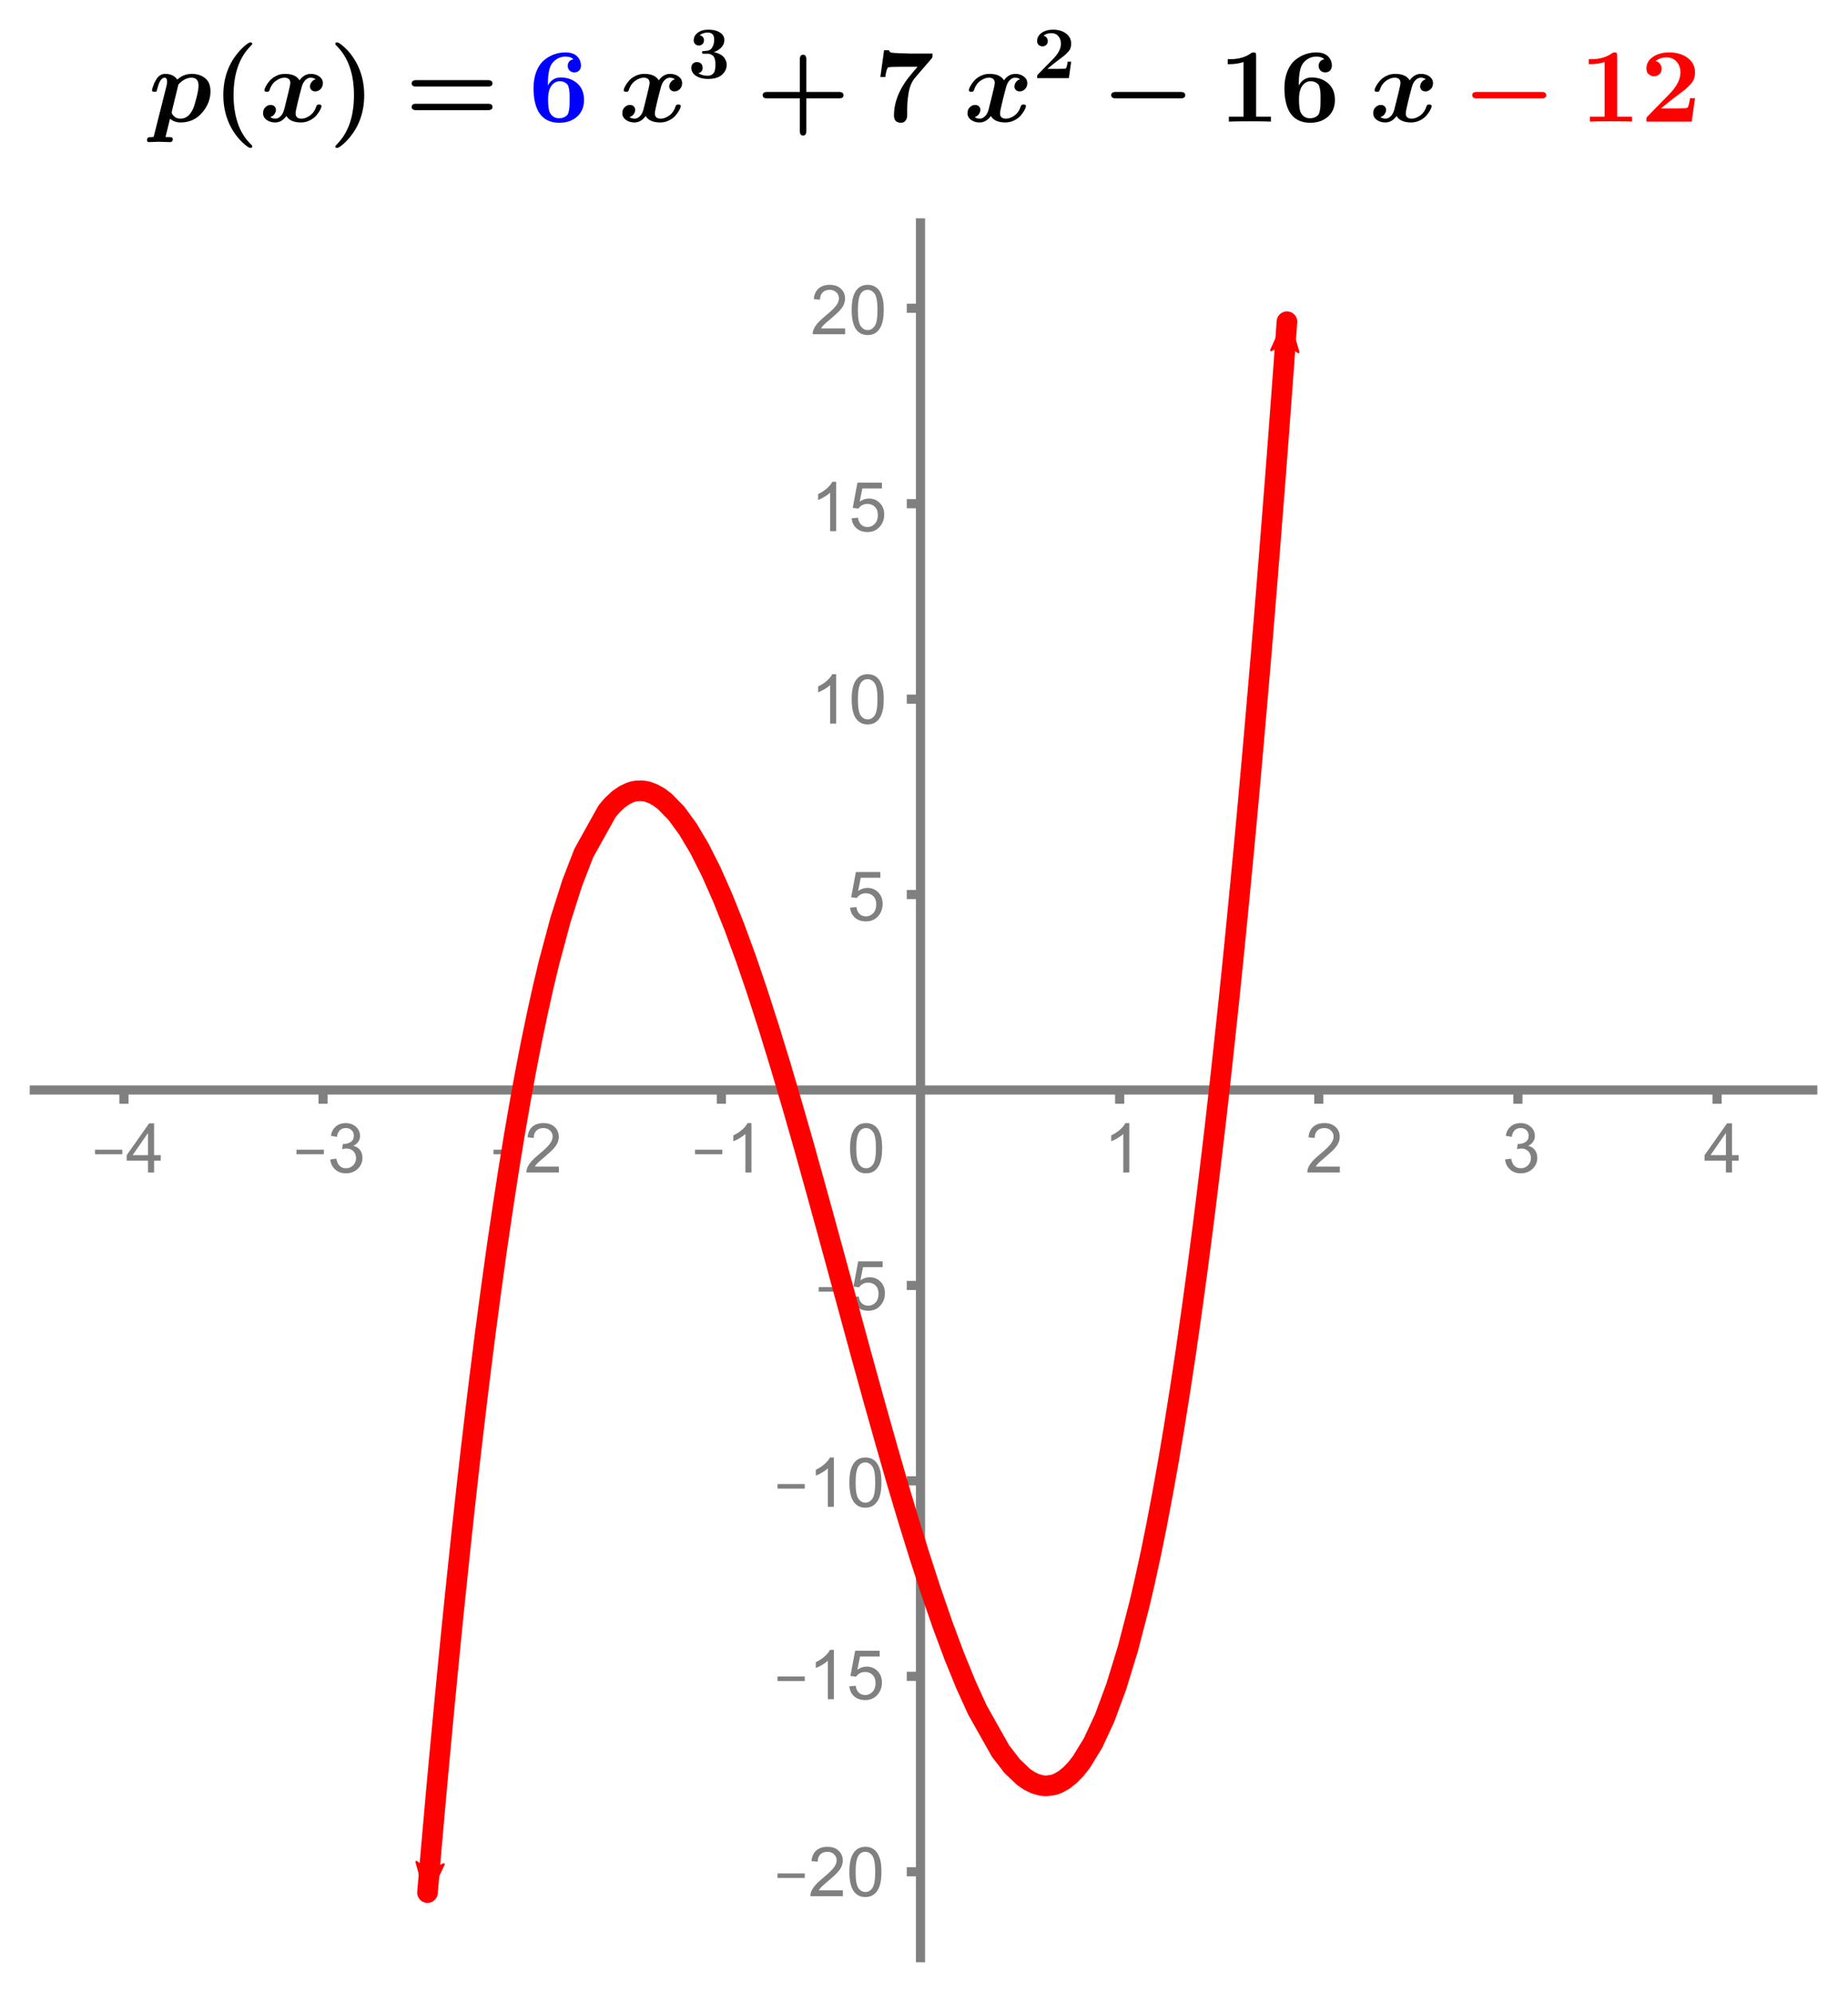 <?xml version="1.0" encoding="UTF-8" standalone="no"?>
<svg
   xmlns:dc="http://purl.org/dc/elements/1.1/"
   xmlns:cc="http://creativecommons.org/ns#"
   xmlns:rdf="http://www.w3.org/1999/02/22-rdf-syntax-ns#"
   xmlns:svg="http://www.w3.org/2000/svg"
   xmlns="http://www.w3.org/2000/svg"
   xmlns:sodipodi="http://sodipodi.sourceforge.net/DTD/sodipodi-0.dtd"
   xmlns:inkscape="http://www.inkscape.org/namespaces/inkscape"
   version="1.1"
   width="310"
   height="334.286"
   viewBox="0 0 379.211 409.409"
   id="svg3819"
   inkscape:version="0.92.4 (5da689c313, 2019-01-14)"
   sodipodi:docname="poly_graph_1_integer_2_rational.svg">
  <sodipodi:namedview
     pagecolor="#ffffff"
     bordercolor="#666666"
     borderopacity="1"
     objecttolerance="10"
     gridtolerance="10"
     guidetolerance="10"
     inkscape:pageopacity="0"
     inkscape:pageshadow="2"
     inkscape:window-width="1366"
     inkscape:window-height="705"
     id="namedview4647"
     showgrid="false"
     inkscape:zoom="1.0261378"
     inkscape:cx="315.3191"
     inkscape:cy="129.66007"
     inkscape:window-x="-8"
     inkscape:window-y="-8"
     inkscape:window-maximized="1"
     inkscape:current-layer="svg3819"
     fit-margin-top="5"
     fit-margin-left="5"
     fit-margin-right="5"
     fit-margin-bottom="5" />
  <defs
     id="defs4649">
    <marker
       inkscape:stockid="Arrow2Mend"
       orient="auto"
       refY="0"
       refX="0"
       id="Arrow2Mend"
       style="overflow:visible">
      <path
         id="path6196"
         style="fill-rule:evenodd;stroke-width:0.625;stroke-linejoin:round"
         d="M 8.719,4.034 -2.207,0.016 8.719,-4.002 c -1.745,2.372 -1.735,5.617 -6e-7,8.035 z"
         transform="scale(-0.6,-0.6)"
         inkscape:connector-curvature="0" />
    </marker>
    <marker
       inkscape:stockid="Arrow2Lend"
       orient="auto"
       refY="0"
       refX="0"
       id="Arrow2Lend"
       style="overflow:visible">
      <path
         id="path6190"
         style="fill-rule:evenodd;stroke-width:0.625;stroke-linejoin:round"
         d="M 8.719,4.034 -2.207,0.016 8.719,-4.002 c -1.745,2.372 -1.735,5.617 -6e-7,8.035 z"
         transform="matrix(-1.1,0,0,-1.1,-1.1,0)"
         inkscape:connector-curvature="0" />
    </marker>
    <marker
       inkscape:stockid="Arrow2Mstart"
       orient="auto"
       refY="0"
       refX="0"
       id="Arrow2Mstart"
       style="overflow:visible">
      <path
         id="path6193"
         style="fill-rule:evenodd;stroke-width:0.625;stroke-linejoin:round"
         d="M 8.719,4.034 -2.207,0.016 8.719,-4.002 c -1.745,2.372 -1.735,5.617 -6e-7,8.035 z"
         transform="scale(0.6,0.6)"
         inkscape:connector-curvature="0" />
    </marker>
    <clipPath
       id="clip3705e748-2b31-4e7a-9036-ded901cb41d6">
      <path
         id="path3826"
         d="m 0,0 0,527 647,0 0,-527 z"
         inkscape:connector-curvature="0" />
    </clipPath>
    <clipPath
       id="clipa771e668-6ab0-426f-bfb3-355a222bf7f9">
      <path
         id="path3835"
         d="m 0,0 0,527 647,0 0,-527 z"
         inkscape:connector-curvature="0" />
    </clipPath>
    <clipPath
       id="clipb05dad4f-ee64-472d-8fec-c44e2e299892">
      <path
         id="path3844"
         d="m 0,0 0,527 647,0 0,-527 z"
         inkscape:connector-curvature="0" />
    </clipPath>
    <clipPath
       id="clipdfedb40c-2d18-49bb-9a0c-f010500f2c3f">
      <path
         id="path3853"
         d="m 0,0 0,527 647,0 0,-527 z"
         inkscape:connector-curvature="0" />
    </clipPath>
    <clipPath
       id="clip1e367967-99ca-4bf8-bdca-702e4d0d394a">
      <path
         id="path3862"
         d="m 0,0 0,527 647,0 0,-527 z"
         inkscape:connector-curvature="0" />
    </clipPath>
    <clipPath
       id="clipa63182b5-6db4-43ef-9671-61012509c7c8">
      <path
         id="path3871"
         d="m 0,0 0,527 647,0 0,-527 z"
         inkscape:connector-curvature="0" />
    </clipPath>
    <clipPath
       id="clip9ecc3c56-ca94-43c5-96a2-41784de8a5a6">
      <path
         id="path3880"
         d="m 0,0 0,527 647,0 0,-527 z"
         inkscape:connector-curvature="0" />
    </clipPath>
    <clipPath
       id="clip4385186a-8a6b-4c82-a7b4-cdcb54b1e9a0">
      <path
         id="path3889"
         d="m 0,0 0,527 647,0 0,-527 z"
         inkscape:connector-curvature="0" />
    </clipPath>
    <clipPath
       id="clipb8a47914-c507-4a38-a059-dae54145d5d0">
      <path
         id="path3898"
         d="m 0,0 0,527 647,0 0,-527 z"
         inkscape:connector-curvature="0" />
    </clipPath>
    <clipPath
       id="clipe0c065e2-2408-4cf9-acb1-9116676dbcf3">
      <path
         id="path3907"
         d="m 0,0 0,527 647,0 0,-527 z"
         inkscape:connector-curvature="0" />
    </clipPath>
    <clipPath
       id="clip354bb2f8-748e-405c-859b-896e7bb11a35">
      <path
         id="path3916"
         d="m 0,0 0,527 647,0 0,-527 z"
         inkscape:connector-curvature="0" />
    </clipPath>
    <clipPath
       id="clipeeddfb71-05e2-4138-b3ab-8c3cfc67907f">
      <path
         id="path3925"
         d="m 0,0 0,527 647,0 0,-527 z"
         inkscape:connector-curvature="0" />
    </clipPath>
    <clipPath
       id="clipa40590db-60a8-4fc4-ade0-a2afb4aab668">
      <path
         id="path3934"
         d="m 0,0 0,527 647,0 0,-527 z"
         inkscape:connector-curvature="0" />
    </clipPath>
    <clipPath
       id="clip39e8a14b-e6d0-482d-b67e-adeaa17a19f8">
      <path
         id="path3943"
         d="m 0,0 0,527 647,0 0,-527 z"
         inkscape:connector-curvature="0" />
    </clipPath>
    <clipPath
       id="clip346311c4-0233-4f32-96f9-78ecaf0b0bf7">
      <path
         id="path3952"
         d="m 0,0 0,527 647,0 0,-527 z"
         inkscape:connector-curvature="0" />
    </clipPath>
    <clipPath
       id="clip1a3b5a33-e746-4085-aa83-ef698c133022">
      <path
         id="path3961"
         d="m 0,0 0,527 647,0 0,-527 z"
         inkscape:connector-curvature="0" />
    </clipPath>
    <clipPath
       id="clip49c8bd31-b0cd-41ce-b186-00c1eecb5bed">
      <path
         id="path3970"
         d="m 0,0 0,527 647,0 0,-527 z"
         inkscape:connector-curvature="0" />
    </clipPath>
    <clipPath
       id="clip19fe50d9-5583-40b8-a4cd-d42cf9b4fe2a">
      <path
         id="path3979"
         d="m 0,0 0,527 647,0 0,-527 z"
         inkscape:connector-curvature="0" />
    </clipPath>
    <clipPath
       id="clip31cace56-9c7e-4368-83de-e89a104f157a">
      <path
         id="path3988"
         d="m 0,0 0,527 647,0 0,-527 z"
         inkscape:connector-curvature="0" />
    </clipPath>
    <clipPath
       id="clipc11330ce-463e-4063-9490-8dca39fca00f">
      <path
         id="path3997"
         d="m 0,0 0,527 647,0 0,-527 z"
         inkscape:connector-curvature="0" />
    </clipPath>
    <clipPath
       id="clipe2f47b9d-ac77-42c7-ac2a-f0b876545c4d">
      <path
         id="path4006"
         d="m 0,0 0,527 647,0 0,-527 z"
         inkscape:connector-curvature="0" />
    </clipPath>
    <clipPath
       id="clip30e8ed0e-ec9e-4902-a232-a01fb000ff33">
      <path
         id="path4015"
         d="m 0,0 0,527 647,0 0,-527 z"
         inkscape:connector-curvature="0" />
    </clipPath>
    <clipPath
       id="clip691d1c12-0fbd-4c8a-a715-66463d0e3270">
      <path
         id="path4024"
         d="m 0,0 0,527 647,0 0,-527 z"
         inkscape:connector-curvature="0" />
    </clipPath>
    <clipPath
       id="clipe6ebb2a8-33e5-4e91-9480-41750cc5668d">
      <path
         id="path4033"
         d="m 0,0 0,527 647,0 0,-527 z"
         inkscape:connector-curvature="0" />
    </clipPath>
    <clipPath
       id="clip4f58a45f-f13f-462d-907d-02e396242828">
      <path
         id="path4042"
         d="m 0,0 0,527 647,0 0,-527 z"
         inkscape:connector-curvature="0" />
    </clipPath>
    <clipPath
       id="clipfc54020a-f1f8-4102-a3ca-4983e0c8e8a0">
      <path
         id="path4051"
         d="m 0,0 0,527 647,0 0,-527 z"
         inkscape:connector-curvature="0" />
    </clipPath>
    <clipPath
       id="clip5f131fbe-29fb-4876-b806-e3c5efad3675">
      <path
         id="path4060"
         d="m 0,0 0,527 647,0 0,-527 z"
         inkscape:connector-curvature="0" />
    </clipPath>
    <clipPath
       id="clipc83c1fbd-311d-4a92-8356-a7e094b212fd">
      <path
         id="path4069"
         d="m 0,0 0,527 647,0 0,-527 z"
         inkscape:connector-curvature="0" />
    </clipPath>
    <clipPath
       id="clip19a04bff-3310-4207-90b2-bf5853649c91">
      <path
         id="path4078"
         d="m 0,0 0,527 647,0 0,-527 z"
         inkscape:connector-curvature="0" />
    </clipPath>
    <clipPath
       id="clip2fdab5a1-39e4-4b4c-b15d-8f972da4fa90">
      <path
         id="path4087"
         d="m 0,0 0,527 647,0 0,-527 z"
         inkscape:connector-curvature="0" />
    </clipPath>
    <clipPath
       id="clip0565483b-0963-40d7-add4-33e6a40e832b">
      <path
         id="path4096"
         d="m 0,0 0,527 647,0 0,-527 z"
         inkscape:connector-curvature="0" />
    </clipPath>
    <clipPath
       id="clip43ffee53-d4e0-4ad6-9cbf-0a857e909281">
      <path
         id="path4105"
         d="m 0,0 0,527 647,0 0,-527 z"
         inkscape:connector-curvature="0" />
    </clipPath>
    <clipPath
       id="clipb3c1dca1-31a9-4c18-a2d5-1fe703ec0aa9">
      <path
         id="path4114"
         d="m 0,0 0,527 647,0 0,-527 z"
         inkscape:connector-curvature="0" />
    </clipPath>
    <clipPath
       id="clip082ff01f-74fe-4026-bc5f-71dec04db0b6">
      <path
         id="path4123"
         d="m 0,0 0,527 647,0 0,-527 z"
         inkscape:connector-curvature="0" />
    </clipPath>
    <clipPath
       id="clip7e992872-1b9c-4029-8a3e-8bca871f8a85">
      <path
         id="path4132"
         d="m 0,0 0,527 647,0 0,-527 z"
         inkscape:connector-curvature="0" />
    </clipPath>
    <clipPath
       id="clip00ce0a61-8cbc-42df-b85c-3923542c5063">
      <path
         id="path4141"
         d="m 0,0 0,527 647,0 0,-527 z"
         inkscape:connector-curvature="0" />
    </clipPath>
    <clipPath
       id="clip07a208f0-3c7a-49de-bbf8-4890c69271e9">
      <path
         id="path4150"
         d="m 0,0 0,527 647,0 0,-527 z"
         inkscape:connector-curvature="0" />
    </clipPath>
    <clipPath
       id="clip4f3b4847-2d7d-4295-ae4c-51fdb9ac6c1e">
      <path
         id="path4159"
         d="m 0,0 0,527 647,0 0,-527 z"
         inkscape:connector-curvature="0" />
    </clipPath>
    <clipPath
       id="clip4a0aa156-ea2b-4010-9b57-e0f0faf8d39f">
      <path
         id="path4168"
         d="m 0,0 0,527 647,0 0,-527 z"
         inkscape:connector-curvature="0" />
    </clipPath>
    <clipPath
       id="clip264ec1d8-626c-4073-9b5c-b8d59f6b7a32">
      <path
         id="path4177"
         d="m 0,0 0,527 647,0 0,-527 z"
         inkscape:connector-curvature="0" />
    </clipPath>
    <clipPath
       id="clipfe230dbc-114e-4638-95d9-236c495e2acf">
      <path
         id="path4186"
         d="m 0,0 0,527 647,0 0,-527 z"
         inkscape:connector-curvature="0" />
    </clipPath>
    <clipPath
       id="clipdca8cae1-92a6-46ee-8d3c-00b72e9ae528">
      <path
         id="path4195"
         d="m 0,0 0,527 647,0 0,-527 z"
         inkscape:connector-curvature="0" />
    </clipPath>
    <clipPath
       id="clipaba0b0bf-e274-4e15-bb39-c415b48edafb">
      <path
         id="path4204"
         d="m 0,0 0,527 647,0 0,-527 z"
         inkscape:connector-curvature="0" />
    </clipPath>
    <clipPath
       id="clipd7029f89-3efb-4f2f-bde3-04cc8b6f199c">
      <path
         id="path4213"
         d="m 0,0 0,527 647,0 0,-527 z"
         inkscape:connector-curvature="0" />
    </clipPath>
    <clipPath
       id="clip67d0d6a4-5611-4cd1-88bb-ec788b589a49">
      <path
         id="path4222"
         d="m 0,0 0,527 647,0 0,-527 z"
         inkscape:connector-curvature="0" />
    </clipPath>
    <clipPath
       id="clip48d529a2-236c-430d-bfeb-9345dc788638">
      <path
         id="path4231"
         d="m 0,0 0,527 647,0 0,-527 z"
         inkscape:connector-curvature="0" />
    </clipPath>
    <clipPath
       id="clip92083833-bcbb-4725-a99c-f04bda469291">
      <path
         id="path4240"
         d="m 0,0 0,527 647,0 0,-527 z"
         inkscape:connector-curvature="0" />
    </clipPath>
    <clipPath
       id="clip24cef21e-dac4-41fc-b35a-b35649c5049f">
      <path
         id="path4249"
         d="m 0,0 0,527 647,0 0,-527 z"
         inkscape:connector-curvature="0" />
    </clipPath>
    <clipPath
       id="clip6f2f1cb7-e0ab-46d3-9bc8-ecf3eb1e519a">
      <path
         id="path4258"
         d="m 0,0 0,527 647,0 0,-527 z"
         inkscape:connector-curvature="0" />
    </clipPath>
    <clipPath
       id="clip4a8396db-f262-4db1-9577-c96e88ae87f3">
      <path
         id="path4267"
         d="m 0,0 0,527 647,0 0,-527 z"
         inkscape:connector-curvature="0" />
    </clipPath>
    <clipPath
       id="clipd1398bc3-b7e8-49d2-b9e4-5cbd7da97c9c">
      <path
         id="path4276"
         d="m 0,0 0,527 647,0 0,-527 z"
         inkscape:connector-curvature="0" />
    </clipPath>
    <clipPath
       id="clip9a55edc9-1186-4111-bce8-af0b6a834574">
      <path
         id="path4285"
         d="m 0,0 0,527 647,0 0,-527 z"
         inkscape:connector-curvature="0" />
    </clipPath>
    <clipPath
       id="clip80d90ef0-7fd1-46a2-8c24-e30442a5bf02">
      <path
         id="path4294"
         d="m 0,0 0,527 647,0 0,-527 z"
         inkscape:connector-curvature="0" />
    </clipPath>
    <clipPath
       id="clipae36dd54-c43f-43bf-8302-3f755a7924f8">
      <path
         id="path4303"
         d="m 0,0 0,527 647,0 0,-527 z"
         inkscape:connector-curvature="0" />
    </clipPath>
    <clipPath
       id="clip0117f6ef-1965-4f46-99e0-5a952abe1eed">
      <path
         id="path4312"
         d="m 0,0 0,527 647,0 0,-527 z"
         inkscape:connector-curvature="0" />
    </clipPath>
    <clipPath
       id="clip9b12332a-3584-4f18-8ffc-ef22d246f41f">
      <path
         d="m 0,0 0,527 647,0 0,-527 z"
         id="path4337"
         inkscape:connector-curvature="0" />
    </clipPath>
    <clipPath
       id="clip0cb5a483-a5e5-4034-9421-31c11c5d8461">
      <path
         d="m 0,0 0,527 647,0 0,-527 z"
         id="path4350"
         inkscape:connector-curvature="0" />
    </clipPath>
    <clipPath
       id="clip082ee911-2ab8-41b9-b980-0d5104cd00f1">
      <path
         d="m 0,0 0,527 647,0 0,-527 z"
         id="path4323"
         inkscape:connector-curvature="0" />
    </clipPath>
    <clipPath
       clipPathUnits="userSpaceOnUse"
       id="clipPath5389">
      <rect
         style="fill:#000000;fill-opacity:1;fill-rule:nonzero;stroke:#000000;stroke-width:1.225;stroke-linecap:round;stroke-linejoin:round;stroke-miterlimit:4;stroke-opacity:1;stroke-dasharray:none;stroke-dashoffset:0"
         id="rect5391"
         width="390.283"
         height="380.738"
         x="15.522"
         y="12.693"
         ry="9.652" />
    </clipPath>
    <clipPath
       clipPathUnits="userSpaceOnUse"
       id="clipPath5393">
      <rect
         style="fill:#000000;fill-opacity:1;fill-rule:nonzero;stroke:#000000;stroke-width:1.225;stroke-linecap:round;stroke-linejoin:round;stroke-miterlimit:4;stroke-opacity:1;stroke-dasharray:none;stroke-dashoffset:0"
         id="rect5395"
         width="390.283"
         height="380.738"
         x="15.522"
         y="12.693"
         ry="9.652" />
    </clipPath>
    <marker
       inkscape:stockid="Arrow2Mstartb"
       orient="auto"
       refY="0"
       refX="0"
       id="Arrow2Mstartb"
       style="overflow:visible">
      <path
         id="path7113"
         style="fill:#000000;fill-rule:evenodd;stroke:#000000;stroke-width:0.625;stroke-linejoin:round"
         d="M 8.719,4.034 -2.207,0.016 8.719,-4.002 c -1.745,2.372 -1.735,5.617 -6e-7,8.035 z"
         transform="scale(0.6,0.6)"
         inkscape:connector-curvature="0" />
    </marker>
    <marker
       inkscape:stockid="Arrow2MendU"
       orient="auto"
       refY="0"
       refX="0"
       id="Arrow2MendU"
       style="overflow:visible">
      <path
         id="path7116"
         style="fill:#000000;fill-rule:evenodd;stroke:#000000;stroke-width:0.625;stroke-linejoin:round"
         d="M 8.719,4.034 -2.207,0.016 8.719,-4.002 c -1.745,2.372 -1.735,5.617 -6e-7,8.035 z"
         transform="scale(-0.6,-0.6)"
         inkscape:connector-curvature="0" />
    </marker>
    <marker
       inkscape:stockid="Arrow2Mstartb5"
       orient="auto"
       refY="0"
       refX="0"
       id="Arrow2Mstartb5"
       style="overflow:visible">
      <path
         id="path7842"
         style="fill:#000000;fill-rule:evenodd;stroke:#000000;stroke-width:0.625;stroke-linejoin:round"
         d="M 8.719,4.034 -2.207,0.016 8.719,-4.002 c -1.745,2.372 -1.735,5.617 -6e-7,8.035 z"
         transform="scale(0.6,0.6)"
         inkscape:connector-curvature="0" />
    </marker>
    <marker
       inkscape:stockid="Arrow2MendUg"
       orient="auto"
       refY="0"
       refX="0"
       id="Arrow2MendUg"
       style="overflow:visible">
      <path
         id="path7845"
         style="fill:#000000;fill-rule:evenodd;stroke:#000000;stroke-width:0.625;stroke-linejoin:round"
         d="M 8.719,4.034 -2.207,0.016 8.719,-4.002 c -1.745,2.372 -1.735,5.617 -6e-7,8.035 z"
         transform="scale(-0.6,-0.6)"
         inkscape:connector-curvature="0" />
    </marker>
    <marker
       inkscape:stockid="Arrow2Mstartb5e"
       orient="auto"
       refY="0"
       refX="0"
       id="Arrow2Mstartb5e"
       style="overflow:visible">
      <path
         id="path8578"
         style="fill:#000000;fill-rule:evenodd;stroke:#000000;stroke-width:0.625;stroke-linejoin:round"
         d="M 8.719,4.034 -2.207,0.016 8.719,-4.002 c -1.745,2.372 -1.735,5.617 -6e-7,8.035 z"
         transform="scale(0.6,0.6)"
         inkscape:connector-curvature="0" />
    </marker>
    <marker
       inkscape:stockid="Arrow2MendUga"
       orient="auto"
       refY="0"
       refX="0"
       id="Arrow2MendUga"
       style="overflow:visible">
      <path
         id="path8581"
         style="fill:#000000;fill-rule:evenodd;stroke:#000000;stroke-width:0.625;stroke-linejoin:round"
         d="M 8.719,4.034 -2.207,0.016 8.719,-4.002 c -1.745,2.372 -1.735,5.617 -6e-7,8.035 z"
         transform="scale(-0.6,-0.6)"
         inkscape:connector-curvature="0" />
    </marker>
    <marker
       inkscape:stockid="Arrow2Mstartb5ee"
       orient="auto"
       refY="0"
       refX="0"
       id="Arrow2Mstartb5ee"
       style="overflow:visible">
      <path
         id="path9322"
         style="fill:#ff0000;fill-rule:evenodd;stroke:#ff0000;stroke-width:0.625;stroke-linejoin:round"
         d="M 8.719,4.034 -2.207,0.016 8.719,-4.002 c -1.745,2.372 -1.735,5.617 -6e-7,8.035 z"
         transform="scale(0.6,0.6)"
         inkscape:connector-curvature="0" />
    </marker>
    <marker
       inkscape:stockid="Arrow2MendUgaR"
       orient="auto"
       refY="0"
       refX="0"
       id="Arrow2MendUgaR"
       style="overflow:visible">
      <path
         id="path9325"
         style="fill:#ff0000;fill-rule:evenodd;stroke:#ff0000;stroke-width:0.625;stroke-linejoin:round"
         d="M 8.719,4.034 -2.207,0.016 8.719,-4.002 c -1.745,2.372 -1.735,5.617 -6e-7,8.035 z"
         transform="scale(-0.6,-0.6)"
         inkscape:connector-curvature="0" />
    </marker>
  </defs>
  <title
     id="title3821" />
  <g
     id="g3830"
     style="fill:none;stroke:#808080;stroke-width:2;stroke-linecap:butt;stroke-linejoin:miter;stroke-miterlimit:10;stroke-opacity:1;stroke-dasharray:none;stroke-dashoffset:0"
     clip-path="url(#clipPath5393)"
     transform="matrix(0.941,0,0,0.941,-8.722,32.903)">
    <path
       d="m 210,3 0,524"
       id="path3832"
       inkscape:connector-curvature="0" />
  </g>
  <g
     id="g3857"
     style="fill:none;stroke:#808080;stroke-width:2;stroke-linecap:butt;stroke-linejoin:miter;stroke-miterlimit:10;stroke-opacity:1;stroke-dasharray:none;stroke-dashoffset:0"
     clip-path="url(#clipPath5389)"
     transform="matrix(0.941,0,0,0.941,-8.722,32.903)">
    <path
       d="m 0,203 644,0"
       id="path3859"
       inkscape:connector-curvature="0" />
  </g>
  <g
     id="g3884"
     style="fill:#808080;fill-opacity:1;fill-rule:nonzero;stroke:none"
     transform="matrix(0.941,0,0,0.941,-8.722,32.903)">
    <path
       d="m 29.766,217.02 0,-0.99 5.968,0 0,0.99 -5.968,0 z m 11.578,3.98 0,-2.58 -4.656,0 0,-1.2 4.906,-6.95 1.078,0 0,6.95 1.453,0 0,1.2 -1.453,0 0,2.58 -1.328,0 z m 0,-3.78 0,-4.84 -3.36,4.84 3.36,0 z"
       id="path3886"
       inkscape:connector-curvature="0" />
  </g>
  <g
     id="g3893"
     style="fill:none;stroke:#808080;stroke-width:2;stroke-linecap:butt;stroke-linejoin:miter;stroke-miterlimit:10;stroke-opacity:1;stroke-dasharray:none;stroke-dashoffset:0"
     transform="matrix(0.941,0,0,0.941,-8.722,32.903)">
    <path
       d="m 36.087,203 0,3"
       id="path3895"
       inkscape:connector-curvature="0" />
  </g>
  <g
     id="g3902"
     style="fill:#808080;fill-opacity:1;fill-rule:nonzero;stroke:none"
     transform="matrix(0.941,0,0,0.941,-8.722,32.903)">
    <path
       d="m 73.766,217.02 0,-0.99 5.968,0 0,0.99 -5.968,0 z m 7.359,1.15 1.328,-0.19 q 0.219,1.13 0.766,1.62 0.547,0.49 1.328,0.49 0.937,0 1.578,-0.64 0.641,-0.64 0.641,-1.59 0,-0.91 -0.594,-1.5 -0.594,-0.59 -1.516,-0.59 -0.375,0 -0.922,0.15 l 0.141,-1.15 q 0.141,0.01 0.219,0.01 0.844,0 1.515,-0.44 0.672,-0.45 0.672,-1.36 0,-0.73 -0.492,-1.21 -0.492,-0.47 -1.273,-0.47 -0.766,0 -1.274,0.48 -0.508,0.49 -0.664,1.45 L 81.266,213 q 0.234,-1.33 1.093,-2.05 0.86,-0.73 2.125,-0.73 0.891,0 1.625,0.37 0.735,0.38 1.133,1.03 0.399,0.66 0.399,1.4 0,0.68 -0.375,1.25 -0.375,0.57 -1.11,0.92 0.953,0.22 1.477,0.9 0.523,0.69 0.523,1.74 0,1.4 -1.023,2.38 -1.024,0.98 -2.586,0.98 -1.422,0 -2.352,-0.85 -0.929,-0.84 -1.07,-2.17 z"
       id="path3904"
       inkscape:connector-curvature="0" />
  </g>
  <g
     id="g3911"
     style="fill:none;stroke:#808080;stroke-width:2;stroke-linecap:butt;stroke-linejoin:miter;stroke-miterlimit:10;stroke-opacity:1;stroke-dasharray:none;stroke-dashoffset:0"
     transform="matrix(0.941,0,0,0.941,-8.722,32.903)">
    <path
       d="m 79.565,203 0,3"
       id="path3913"
       inkscape:connector-curvature="0" />
  </g>
  <g
     id="g3920"
     style="fill:#808080;fill-opacity:1;fill-rule:nonzero;stroke:none"
     transform="matrix(0.941,0,0,0.941,-8.722,32.903)">
    <path
       d="m 116.77,217.02 0,-0.99 5.96,0 0,0.99 -5.96,0 z m 14.28,2.71 0,1.27 -7.1,0 q -0.01,-0.47 0.16,-0.92 0.27,-0.72 0.87,-1.42 0.6,-0.71 1.72,-1.63 1.75,-1.44 2.37,-2.27 0.62,-0.84 0.62,-1.59 0,-0.78 -0.57,-1.32 -0.56,-0.54 -1.46,-0.54 -0.96,0 -1.53,0.57 -0.57,0.57 -0.57,1.59 l -1.36,-0.14 q 0.14,-1.52 1.05,-2.31 0.91,-0.8 2.44,-0.8 1.54,0 2.44,0.86 0.9,0.86 0.9,2.12 0,0.64 -0.26,1.27 -0.25,0.62 -0.87,1.31 -0.62,0.69 -2.04,1.89 -1.19,0.99 -1.52,1.35 -0.34,0.36 -0.56,0.71 l 5.27,0 z"
       id="path3922"
       inkscape:connector-curvature="0" />
  </g>
  <g
     id="g3929"
     style="fill:none;stroke:#808080;stroke-width:2;stroke-linecap:butt;stroke-linejoin:miter;stroke-miterlimit:10;stroke-opacity:1;stroke-dasharray:none;stroke-dashoffset:0"
     transform="matrix(0.941,0,0,0.941,-8.722,32.903)">
    <path
       d="m 123.04,203 0,3"
       id="path3931"
       inkscape:connector-curvature="0" />
  </g>
  <g
     id="g3938"
     style="fill:#808080;fill-opacity:1;fill-rule:nonzero;stroke:none"
     transform="matrix(0.941,0,0,0.941,-8.722,32.903)">
    <path
       d="m 160.77,217.02 0,-0.99 5.96,0 0,0.99 -5.96,0 z m 12.32,3.98 -1.32,0 0,-8.41 q -0.47,0.46 -1.25,0.92 -0.77,0.46 -1.38,0.68 l 0,-1.28 q 1.09,-0.52 1.92,-1.25 0.83,-0.74 1.17,-1.44 l 0.86,0 0,10.78 z"
       id="path3940"
       inkscape:connector-curvature="0" />
  </g>
  <g
     id="g3947"
     style="fill:none;stroke:#808080;stroke-width:2;stroke-linecap:butt;stroke-linejoin:miter;stroke-miterlimit:10;stroke-opacity:1;stroke-dasharray:none;stroke-dashoffset:0"
     transform="matrix(0.941,0,0,0.941,-8.722,32.903)">
    <path
       d="m 166.52,203 0,3"
       id="path3949"
       inkscape:connector-curvature="0" />
  </g>
  <g
     id="g3956"
     style="fill:#808080;fill-opacity:1;fill-rule:nonzero;stroke:none"
     transform="matrix(0.941,0,0,0.941,-8.722,32.903)">
    <path
       d="m 255.59,221 -1.32,0 0,-8.41 q -0.47,0.46 -1.25,0.92 -0.77,0.46 -1.38,0.68 l 0,-1.28 q 1.09,-0.52 1.92,-1.25 0.83,-0.74 1.17,-1.44 l 0.86,0 0,10.78 z"
       id="path3958"
       inkscape:connector-curvature="0" />
  </g>
  <g
     id="g3965"
     style="fill:none;stroke:#808080;stroke-width:2;stroke-linecap:butt;stroke-linejoin:miter;stroke-miterlimit:10;stroke-opacity:1;stroke-dasharray:none;stroke-dashoffset:0"
     transform="matrix(0.941,0,0,0.941,-8.722,32.903)">
    <path
       d="m 253.48,203 0,3"
       id="path3967"
       inkscape:connector-curvature="0" />
  </g>
  <g
     id="g3974"
     style="fill:#808080;fill-opacity:1;fill-rule:nonzero;stroke:none"
     transform="matrix(0.941,0,0,0.941,-8.722,32.903)">
    <path
       d="m 301.55,219.73 0,1.27 -7.1,0 q -0.01,-0.47 0.16,-0.92 0.27,-0.72 0.87,-1.42 0.6,-0.71 1.72,-1.63 1.75,-1.44 2.37,-2.27 0.62,-0.84 0.62,-1.59 0,-0.78 -0.57,-1.32 -0.56,-0.54 -1.46,-0.54 -0.96,0 -1.53,0.57 -0.57,0.57 -0.57,1.59 l -1.36,-0.14 q 0.14,-1.52 1.05,-2.31 0.91,-0.8 2.44,-0.8 1.54,0 2.44,0.86 0.9,0.86 0.9,2.12 0,0.64 -0.26,1.27 -0.25,0.62 -0.87,1.31 -0.62,0.69 -2.04,1.89 -1.19,0.99 -1.52,1.35 -0.34,0.36 -0.56,0.71 l 5.27,0 z"
       id="path3976"
       inkscape:connector-curvature="0" />
  </g>
  <g
     id="g3983"
     style="fill:none;stroke:#808080;stroke-width:2;stroke-linecap:butt;stroke-linejoin:miter;stroke-miterlimit:10;stroke-opacity:1;stroke-dasharray:none;stroke-dashoffset:0"
     transform="matrix(0.941,0,0,0.941,-8.722,32.903)">
    <path
       d="m 296.96,203 0,3"
       id="path3985"
       inkscape:connector-curvature="0" />
  </g>
  <g
     id="g3992"
     style="fill:#808080;fill-opacity:1;fill-rule:nonzero;stroke:none"
     transform="matrix(0.941,0,0,0.941,-8.722,32.903)">
    <path
       d="m 337.62,218.17 1.33,-0.19 q 0.22,1.13 0.77,1.62 0.55,0.49 1.33,0.49 0.93,0 1.57,-0.64 0.65,-0.64 0.65,-1.59 0,-0.91 -0.6,-1.5 -0.59,-0.59 -1.51,-0.59 -0.38,0 -0.93,0.15 l 0.15,-1.15 q 0.14,0.01 0.21,0.01 0.85,0 1.52,-0.44 0.67,-0.45 0.67,-1.36 0,-0.73 -0.49,-1.21 -0.49,-0.47 -1.27,-0.47 -0.77,0 -1.28,0.48 -0.51,0.49 -0.66,1.45 L 337.77,213 q 0.23,-1.33 1.09,-2.05 0.86,-0.73 2.12,-0.73 0.9,0 1.63,0.37 0.73,0.38 1.13,1.03 0.4,0.66 0.4,1.4 0,0.68 -0.37,1.25 -0.38,0.57 -1.11,0.92 0.95,0.22 1.47,0.9 0.53,0.69 0.53,1.74 0,1.4 -1.03,2.38 -1.02,0.98 -2.58,0.98 -1.43,0 -2.35,-0.85 -0.93,-0.84 -1.08,-2.17 z"
       id="path3994"
       inkscape:connector-curvature="0" />
  </g>
  <g
     id="g4001"
     style="fill:none;stroke:#808080;stroke-width:2;stroke-linecap:butt;stroke-linejoin:miter;stroke-miterlimit:10;stroke-opacity:1;stroke-dasharray:none;stroke-dashoffset:0"
     transform="matrix(0.941,0,0,0.941,-8.722,32.903)">
    <path
       d="m 340.43,203 0,3"
       id="path4003"
       inkscape:connector-curvature="0" />
  </g>
  <g
     id="g4010"
     style="fill:#808080;fill-opacity:1;fill-rule:nonzero;stroke:none"
     transform="matrix(0.941,0,0,0.941,-8.722,32.903)">
    <path
       d="m 385.84,221 0,-2.58 -4.65,0 0,-1.2 4.9,-6.95 1.08,0 0,6.95 1.45,0 0,1.2 -1.45,0 0,2.58 -1.33,0 z m 0,-3.78 0,-4.84 -3.36,4.84 3.36,0 z"
       id="path4012"
       inkscape:connector-curvature="0" />
  </g>
  <g
     id="g4019"
     style="fill:none;stroke:#808080;stroke-width:2;stroke-linecap:butt;stroke-linejoin:miter;stroke-miterlimit:10;stroke-opacity:1;stroke-dasharray:none;stroke-dashoffset:0"
     transform="matrix(0.941,0,0,0.941,-8.722,32.903)">
    <path
       d="m 383.91,203 0,3"
       id="path4021"
       inkscape:connector-curvature="0" />
  </g>
  <g
     id="g4145"
     style="fill:none;stroke:#808080;stroke-width:2;stroke-linecap:butt;stroke-linejoin:miter;stroke-miterlimit:10;stroke-opacity:1;stroke-dasharray:none;stroke-dashoffset:0"
     transform="matrix(0.941,0,0,0.941,-8.722,32.903)">
    <path
       d="m 207,373.67 3,0"
       id="path4147"
       inkscape:connector-curvature="0" />
  </g>
  <g
     id="g4154"
     style="fill:none;stroke:#808080;stroke-width:2;stroke-linecap:butt;stroke-linejoin:miter;stroke-miterlimit:10;stroke-opacity:1;stroke-dasharray:none;stroke-dashoffset:0"
     transform="matrix(0.941,0,0,0.941,-8.722,32.903)">
    <path
       d="m 207,331 3,0"
       id="path4156"
       inkscape:connector-curvature="0" />
  </g>
  <g
     id="g4163"
     style="fill:none;stroke:#808080;stroke-width:2;stroke-linecap:butt;stroke-linejoin:miter;stroke-miterlimit:10;stroke-opacity:1;stroke-dasharray:none;stroke-dashoffset:0"
     transform="matrix(0.941,0,0,0.941,-8.722,32.903)">
    <path
       d="m 207,288.33 3,0"
       id="path4165"
       inkscape:connector-curvature="0" />
  </g>
  <g
     id="g4172"
     style="fill:none;stroke:#808080;stroke-width:2;stroke-linecap:butt;stroke-linejoin:miter;stroke-miterlimit:10;stroke-opacity:1;stroke-dasharray:none;stroke-dashoffset:0"
     transform="matrix(0.941,0,0,0.941,-8.722,32.903)">
    <path
       d="m 207,245.67 3,0"
       id="path4174"
       inkscape:connector-curvature="0" />
  </g>
  <g
     id="g4181"
     style="fill:none;stroke:#808080;stroke-width:2;stroke-linecap:butt;stroke-linejoin:miter;stroke-miterlimit:10;stroke-opacity:1;stroke-dasharray:none;stroke-dashoffset:0"
     transform="matrix(0.941,0,0,0.941,-8.722,32.903)">
    <path
       d="m 207,160.33 3,0"
       id="path4183"
       inkscape:connector-curvature="0" />
  </g>
  <g
     id="g4190"
     style="fill:none;stroke:#808080;stroke-width:2;stroke-linecap:butt;stroke-linejoin:miter;stroke-miterlimit:10;stroke-opacity:1;stroke-dasharray:none;stroke-dashoffset:0"
     transform="matrix(0.941,0,0,0.941,-8.722,32.903)">
    <path
       d="m 207,117.67 3,0"
       id="path4192"
       inkscape:connector-curvature="0" />
  </g>
  <g
     id="g4199"
     style="fill:none;stroke:#808080;stroke-width:2;stroke-linecap:butt;stroke-linejoin:miter;stroke-miterlimit:10;stroke-opacity:1;stroke-dasharray:none;stroke-dashoffset:0"
     transform="matrix(0.941,0,0,0.941,-8.722,32.903)">
    <path
       d="m 207,75 3,0"
       id="path4201"
       inkscape:connector-curvature="0" />
  </g>
  <g
     id="g4208"
     style="fill:none;stroke:#808080;stroke-width:2;stroke-linecap:butt;stroke-linejoin:miter;stroke-miterlimit:10;stroke-opacity:1;stroke-dasharray:none;stroke-dashoffset:0"
     transform="matrix(0.941,0,0,0.941,-8.722,32.903)">
    <path
       d="m 207,32.333 3,0"
       id="path4210"
       inkscape:connector-curvature="0" />
  </g>
  <g
     id="g4244"
     style="fill:#808080;fill-opacity:1;fill-rule:nonzero;stroke:none"
     transform="matrix(0.941,0,0,0.941,-8.722,32.903)">
    <path
       d="m 178.77,375.02 0,-0.99 5.96,0 0,0.99 -5.96,0 z m 14.28,2.71 0,1.27 -7.1,0 q -0.01,-0.47 0.16,-0.92 0.27,-0.72 0.87,-1.42 0.6,-0.71 1.72,-1.63 1.75,-1.44 2.37,-2.27 0.62,-0.84 0.62,-1.59 0,-0.78 -0.57,-1.32 -0.56,-0.54 -1.46,-0.54 -0.96,0 -1.53,0.57 -0.57,0.57 -0.57,1.59 l -1.36,-0.14 q 0.14,-1.52 1.05,-2.31 0.91,-0.8 2.44,-0.8 1.54,0 2.44,0.86 0.9,0.86 0.9,2.12 0,0.64 -0.26,1.27 -0.25,0.62 -0.87,1.31 -0.62,0.69 -2.04,1.89 -1.19,0.99 -1.52,1.35 -0.34,0.36 -0.56,0.71 l 5.27,0 z m 1.42,-4.03 q 0,-1.9 0.39,-3.06 0.39,-1.16 1.16,-1.79 0.78,-0.63 1.95,-0.63 0.86,0 1.51,0.35 0.66,0.35 1.08,1 0.42,0.65 0.67,1.59 0.24,0.95 0.24,2.54 0,1.89 -0.39,3.06 -0.39,1.16 -1.17,1.79 -0.77,0.64 -1.94,0.64 -1.55,0 -2.44,-1.13 -1.06,-1.33 -1.06,-4.36 z m 1.36,0 q 0,2.64 0.61,3.52 0.62,0.87 1.53,0.87 0.9,0 1.52,-0.87 0.62,-0.88 0.62,-3.52 0,-2.65 -0.62,-3.52 -0.62,-0.87 -1.54,-0.87 -0.9,0 -1.45,0.77 -0.67,0.98 -0.67,3.62 z"
       id="path4246"
       inkscape:connector-curvature="0" />
  </g>
  <g
     id="g4253"
     style="fill:#808080;fill-opacity:1;fill-rule:nonzero;stroke:none"
     transform="matrix(0.941,0,0,0.941,-8.722,32.903)">
    <path
       d="m 178.77,332.02 0,-0.99 5.96,0 0,0.99 -5.96,0 z m 12.32,3.98 -1.32,0 0,-8.41 q -0.47,0.46 -1.25,0.92 -0.77,0.46 -1.38,0.68 l 0,-1.28 q 1.09,-0.52 1.92,-1.25 0.83,-0.74 1.17,-1.44 l 0.86,0 0,10.78 z m 3.38,-2.81 1.37,-0.13 q 0.16,1.02 0.72,1.53 0.56,0.5 1.36,0.5 0.95,0 1.61,-0.71 0.66,-0.72 0.66,-1.9 0,-1.14 -0.64,-1.78 -0.63,-0.65 -1.66,-0.65 -0.64,0 -1.15,0.29 -0.51,0.28 -0.8,0.74 l -1.24,-0.16 1.03,-5.51 5.35,0 0,1.26 -4.28,0 -0.58,2.88 q 0.97,-0.67 2.03,-0.67 1.4,0 2.37,0.97 0.96,0.98 0.96,2.51 0,1.45 -0.85,2.52 -1.03,1.31 -2.81,1.31 -1.47,0 -2.4,-0.82 -0.93,-0.82 -1.05,-2.18 z"
       id="path4255"
       inkscape:connector-curvature="0" />
  </g>
  <g
     id="g4262"
     style="fill:#808080;fill-opacity:1;fill-rule:nonzero;stroke:none"
     transform="matrix(0.941,0,0,0.941,-8.722,32.903)">
    <path
       d="m 178.77,290.02 0,-0.99 5.96,0 0,0.99 -5.96,0 z m 12.32,3.98 -1.32,0 0,-8.41 q -0.47,0.46 -1.25,0.92 -0.77,0.46 -1.38,0.68 l 0,-1.28 q 1.09,-0.52 1.92,-1.25 0.83,-0.74 1.17,-1.44 l 0.86,0 0,10.78 z m 3.38,-5.3 q 0,-1.9 0.39,-3.06 0.39,-1.16 1.16,-1.79 0.78,-0.63 1.95,-0.63 0.86,0 1.51,0.35 0.66,0.35 1.08,1 0.42,0.65 0.67,1.59 0.24,0.95 0.24,2.54 0,1.89 -0.39,3.06 -0.39,1.16 -1.17,1.79 -0.77,0.64 -1.94,0.64 -1.55,0 -2.44,-1.13 -1.06,-1.33 -1.06,-4.36 z m 1.36,0 q 0,2.64 0.61,3.52 0.62,0.87 1.53,0.87 0.9,0 1.52,-0.87 0.62,-0.88 0.62,-3.52 0,-2.65 -0.62,-3.52 -0.62,-0.87 -1.54,-0.87 -0.9,0 -1.45,0.77 -0.67,0.98 -0.67,3.62 z"
       id="path4264"
       inkscape:connector-curvature="0" />
  </g>
  <g
     id="g4271"
     style="fill:#808080;fill-opacity:1;fill-rule:nonzero;stroke:none"
     transform="matrix(0.941,0,0,0.941,-8.722,32.903)">
    <path
       d="m 187.77,247.02 0,-0.99 5.96,0 0,0.99 -5.96,0 z m 7.35,1.17 1.38,-0.13 q 0.16,1.02 0.72,1.53 0.56,0.5 1.36,0.5 0.95,0 1.61,-0.71 0.65,-0.72 0.65,-1.9 0,-1.14 -0.63,-1.78 -0.63,-0.65 -1.66,-0.65 -0.64,0 -1.15,0.29 -0.51,0.28 -0.81,0.74 l -1.23,-0.16 1.03,-5.51 5.34,0 0,1.26 -4.28,0 -0.57,2.88 q 0.96,-0.67 2.03,-0.67 1.4,0 2.36,0.97 0.96,0.98 0.96,2.51 0,1.45 -0.84,2.52 -1.03,1.31 -2.81,1.31 -1.47,0 -2.4,-0.82 -0.93,-0.82 -1.06,-2.18 z"
       id="path4273"
       inkscape:connector-curvature="0" />
  </g>
  <g
     id="g4280"
     style="fill:#808080;fill-opacity:1;fill-rule:nonzero;stroke:none"
     transform="matrix(0.941,0,0,0.941,-8.722,32.903)">
    <path
       d="m 194.62,163.19 1.38,-0.13 q 0.16,1.02 0.72,1.53 0.56,0.5 1.36,0.5 0.95,0 1.61,-0.71 0.65,-0.72 0.65,-1.9 0,-1.14 -0.63,-1.78 -0.63,-0.65 -1.66,-0.65 -0.64,0 -1.15,0.29 -0.51,0.28 -0.81,0.74 l -1.23,-0.16 1.03,-5.51 5.34,0 0,1.26 -4.28,0 -0.57,2.88 q 0.96,-0.67 2.03,-0.67 1.4,0 2.36,0.97 0.96,0.98 0.96,2.51 0,1.45 -0.84,2.52 -1.03,1.31 -2.81,1.31 -1.47,0 -2.4,-0.82 -0.93,-0.82 -1.06,-2.18 z"
       id="path4282"
       inkscape:connector-curvature="0" />
  </g>
  <g
     id="g4289"
     style="fill:#808080;fill-opacity:1;fill-rule:nonzero;stroke:none"
     transform="matrix(0.941,0,0,0.941,-8.722,32.903)">
    <path
       d="m 191.59,123 -1.32,0 0,-8.41 q -0.47,0.46 -1.25,0.92 -0.77,0.46 -1.38,0.68 l 0,-1.28 q 1.09,-0.52 1.92,-1.25 0.83,-0.74 1.17,-1.44 l 0.86,0 0,10.78 z m 3.38,-5.3 q 0,-1.9 0.39,-3.06 0.39,-1.16 1.16,-1.79 0.78,-0.63 1.95,-0.63 0.86,0 1.51,0.35 0.66,0.35 1.08,1 0.42,0.65 0.67,1.59 0.24,0.95 0.24,2.54 0,1.89 -0.39,3.06 -0.39,1.16 -1.17,1.79 -0.77,0.64 -1.94,0.64 -1.55,0 -2.44,-1.13 -1.06,-1.33 -1.06,-4.36 z m 1.36,0 q 0,2.64 0.61,3.52 0.62,0.87 1.53,0.87 0.9,0 1.52,-0.87 0.62,-0.88 0.62,-3.52 0,-2.65 -0.62,-3.52 -0.62,-0.87 -1.54,-0.87 -0.9,0 -1.45,0.77 -0.67,0.98 -0.67,3.62 z"
       id="path4291"
       inkscape:connector-curvature="0" />
  </g>
  <g
     id="g4298"
     style="fill:#808080;fill-opacity:1;fill-rule:nonzero;stroke:none"
     transform="matrix(0.941,0,0,0.941,-8.722,32.903)">
    <path
       d="m 191.59,81 -1.32,0 0,-8.406 q -0.47,0.453 -1.25,0.914 -0.77,0.461 -1.38,0.68 l 0,-1.282 q 1.09,-0.515 1.92,-1.25 0.83,-0.734 1.17,-1.437 l 0.86,0 0,10.781 z m 3.38,-2.812 1.37,-0.126 q 0.16,1.016 0.72,1.524 0.56,0.508 1.36,0.508 0.95,0 1.61,-0.719 0.66,-0.719 0.66,-1.891 0,-1.14 -0.64,-1.789 -0.63,-0.648 -1.66,-0.648 -0.64,0 -1.15,0.289 -0.51,0.289 -0.8,0.742 l -1.24,-0.156 1.03,-5.516 5.35,0 0,1.266 -4.28,0 -0.58,2.875 q 0.97,-0.672 2.03,-0.672 1.4,0 2.37,0.977 0.96,0.976 0.96,2.507 0,1.453 -0.85,2.516 -1.03,1.313 -2.81,1.313 -1.47,0 -2.4,-0.821 -0.93,-0.82 -1.05,-2.179 z"
       id="path4300"
       inkscape:connector-curvature="0" />
  </g>
  <g
     id="g4307"
     style="fill:#808080;fill-opacity:1;fill-rule:nonzero;stroke:none"
     transform="matrix(0.941,0,0,0.941,-8.722,32.903)">
    <path
       d="m 193.55,36.734 0,1.266 -7.1,0 q -0.01,-0.469 0.16,-0.922 0.27,-0.719 0.87,-1.422 0.6,-0.703 1.72,-1.625 1.75,-1.437 2.37,-2.273 0.62,-0.836 0.62,-1.586 0,-0.781 -0.57,-1.32 -0.56,-0.54 -1.46,-0.54 -0.96,0 -1.53,0.571 -0.57,0.57 -0.57,1.586 l -1.36,-0.141 q 0.14,-1.516 1.05,-2.312 0.91,-0.797 2.44,-0.797 1.54,0 2.44,0.859 0.9,0.86 0.9,2.125 0,0.641 -0.26,1.266 -0.25,0.625 -0.87,1.312 -0.62,0.688 -2.04,1.891 -1.19,0.984 -1.52,1.344 -0.34,0.359 -0.56,0.718 l 5.27,0 z m 1.42,-4.031 q 0,-1.906 0.39,-3.062 0.39,-1.157 1.16,-1.789 0.78,-0.633 1.95,-0.633 0.86,0 1.51,0.351 0.66,0.352 1.08,1 0.42,0.649 0.67,1.594 0.24,0.945 0.24,2.539 0,1.891 -0.39,3.055 -0.39,1.164 -1.17,1.797 -0.77,0.633 -1.94,0.633 -1.55,0 -2.44,-1.126 -1.06,-1.328 -1.06,-4.359 z m 1.36,0 q 0,2.641 0.61,3.516 0.62,0.875 1.53,0.875 0.9,0 1.52,-0.875 0.62,-0.875 0.62,-3.516 0,-2.656 -0.62,-3.523 -0.62,-0.868 -1.54,-0.868 -0.9,0 -1.45,0.766 -0.67,0.984 -0.67,3.625 z"
       id="path4309"
       inkscape:connector-curvature="0" />
  </g>
  <g
     id="g4316"
     style="fill:#808080;fill-opacity:1;fill-rule:nonzero;stroke:none"
     transform="matrix(0.941,0,0,0.941,-8.722,32.903)">
    <path
       d="m 194.62,215.7 q 0,-1.9 0.4,-3.06 0.39,-1.16 1.16,-1.79 0.77,-0.63 1.94,-0.63 0.86,0 1.52,0.35 0.66,0.35 1.08,1 0.42,0.65 0.66,1.59 0.24,0.95 0.24,2.54 0,1.89 -0.39,3.06 -0.39,1.16 -1.16,1.79 -0.77,0.64 -1.95,0.64 -1.54,0 -2.43,-1.13 -1.07,-1.33 -1.07,-4.36 z m 1.36,0 q 0,2.64 0.62,3.52 0.62,0.87 1.52,0.87 0.91,0 1.53,-0.87 0.62,-0.88 0.62,-3.52 0,-2.65 -0.62,-3.52 -0.62,-0.87 -1.54,-0.87 -0.91,0 -1.45,0.77 -0.68,0.98 -0.68,3.62 z"
       id="path4318"
       inkscape:connector-curvature="0" />
  </g>
  <g
     style="stroke-width:1;stroke-linecap:square;stroke-linejoin:miter;stroke-miterlimit:10;stroke-dasharray:none;stroke-dashoffset:0"
     clip-path="url(#clip56)"
     id="g4325"
     transform="matrix(0.941,0,0,0.941,-8.722,32.903)">
    <g
       id="g4327"
       style="fill:none;stroke:#ff0000;stroke-width:4.5;stroke-linecap:round;stroke-linejoin:round;stroke-opacity:0.749">
      <path
         d="m 102.36,378.21 0.63,-7.33 0.63,-7.2 0.63,-7.06 0.63,-6.93 0.64,-6.8 0.63,-6.67 0.63,-6.54 0.63,-6.41 0.63,-6.29 0.64,-6.15 0.63,-6.03 0.63,-5.91 0.63,-5.78 0.63,-5.65 0.63,-5.54 0.64,-5.41 0.63,-5.3 0.63,-5.17 1.26,-10 1.27,-9.53 1.26,-9.07 1.27,-8.62 1.26,-8.17 1.26,-7.74 1.27,-7.31 1.26,-6.89 1.26,-6.48 1.27,-6.07 1.26,-5.68 1.26,-5.28 2.53,-9.42 2.53,-7.95 2.53,-6.54 5.05,-9.08 0.63,-0.78 0.63,-0.7 1.27,-1.19 1.26,-0.88 1.27,-0.61 0.63,-0.2 0.63,-0.13 1.26,-0.05 0.64,0.07 0.63,0.13 1.26,0.46 1.26,0.71 1.27,0.95 2.53,2.59 2.52,3.45 2.53,4.26 2.53,5.01 2.52,5.7 2.53,6.33 2.53,6.89 2.53,7.41 2.52,7.84 2.53,8.24 2.53,8.56 2.53,8.82 2.52,9.03 2.53,9.18 2.53,9.26 2.53,9.28 2.52,9.25 2.53,9.15 2.53,9 2.52,8.77 2.53,8.5 2.53,8.16 2.53,7.77 2.52,7.3 2.53,6.79 2.53,6.21 2.53,5.57 5.05,8.97 2.53,3.29 2.53,2.41 1.26,0.85 1.26,0.61 1.27,0.36 0.63,0.09 0.63,0.01 1.26,-0.16 0.64,-0.18 0.63,-0.25 1.26,-0.72 1.26,-1 1.27,-1.3 1.26,-1.61 2.53,-4.14 2.53,-5.45 2.52,-6.82 2.53,-8.23 2.53,-9.72 1.26,-5.44 1.27,-5.83 1.26,-6.23 1.26,-6.64 1.27,-7.06 1.26,-7.48 1.26,-7.91 1.27,-8.35 1.26,-8.79 1.27,-9.26 1.26,-9.71 0.63,-5.03 0.63,-5.15 0.63,-5.27 0.64,-5.39 0.63,-5.51 0.63,-5.63 0.63,-5.76 0.63,-5.87 0.64,-6.01 0.63,-6.13 0.63,-6.25 0.63,-6.39 0.63,-6.51 0.64,-6.64 0.63,-6.77 0.63,-6.91 0.63,-7.04 0.63,-7.16 0.63,-7.31 0.64,-7.44 0.63,-7.57 0.63,-7.715 0.63,-7.851 0.63,-7.989 0.64,-8.129 0.63,-8.27 0.63,-8.412 0.63,-8.554 0.63,-8.699"
         id="path4329"
         inkscape:connector-curvature="0"
         sodipodi:nodetypes="ccccccccccccccccccccccccccccccccccccccccccccccccccccccccccccccccccccccccccccccccccccccccccccccccccccccccccccccccccccccccccccccccccccccc"
         style="stroke:#ff0000;stroke-opacity:1;marker-start:url(#Arrow2Mstartb5ee);marker-end:url(#Arrow2MendUgaR)" />
      <title
         id="title4331">Function f</title>
      <desc
         id="desc4333">f(x) = 6xÂ³ + 7xÂ² - 16x - 12</desc>
    </g>
    <!-- drawing style -->
  </g>
  <g
     id="g689">
    <g
       id="g4362"
       transform="matrix(0.217,0,0,0.217,30.299,24.985)"
       style="fill:#000000;stroke-width:1;stroke-linecap:square;stroke-linejoin:miter;stroke-miterlimit:10;stroke-dasharray:none;stroke-dashoffset:0">
      <clipPath
         id="clip9fccbf89-be42-4c90-8c6d-ac80aae5545d">
        <path
           inkscape:connector-curvature="0"
           id="path4365"
           d="M -195.65,-1873.4 V 417.95 H 2617.4 V -1873.4 Z" />
      </clipPath>
      <g
         id="g4367"
         clip-path="url(#clip59)"
         style="fill:#000000">
        <g
           style="fill:#000000;fill-opacity:1;fill-rule:nonzero;stroke:none"
           id="g4369">
          <path
             inkscape:connector-curvature="0"
             id="path4371"
             d="m 5.203,12.906 11.703,-46.5 q 0.594,-2.109 0.594,-4.312 0,-3.688 -2.297,-3.688 -4.297,0 -6.797,10 -0.703,2.797 -0.812,2.891 -0.5,0.5 -2,0.5 -2.391,0 -2.391,-1.391 0,-0.812 1.102,-4.062 1.101,-3.25 2.695,-5.844 3.297,-5.703 8.703,-5.703 7.703,0 11.5,5.406 5.797,-5.406 13.891,-5.406 7.203,0 12.351,4 5.149,4 5.149,12.5 0,11.109 -7.946,20.305 -7.945,9.195 -20.242,9.195 -6.203,0 -10.109,-3.594 L 16,14.594 q 1.297,0.109 4.297,0.109 2.609,0 2.609,1.797 0,2.906 -2.609,2.906 -1.703,0 -5.297,-0.156 -3.594,-0.156 -5.406,-0.156 -1.5,0 -4.649,0.156 Q 1.797,19.406 0.406,19.406 -1.5,19.406 -1.5,17.5 q 0,-1.297 0.602,-1.945 0.602,-0.649 1.203,-0.75 Q 0.906,14.703 2,14.703 q 2,0 2.594,-0.203 0.203,-0.203 0.609,-1.594 z m 23,-48 -6.109,25.094 -0.188,1.406 q 0,1.391 2.25,3.594 2.25,2.203 6.047,2.203 7.891,0 12.094,-9.797 1.406,-3.406 3.203,-10.609 1.797,-7.203 1.797,-10.797 0,-7.594 -6.703,-7.594 -3.391,0 -6.696,1.844 -3.304,1.844 -5.695,4.656 z"
             style="fill:#000000" />
          <title
             id="title4373">p(x)=6 \; x^{3} + 7 \; x^{2} - 16 \; x - 12</title>
          <desc
             id="desc4375">Text text1: &quot;p(x)=&quot; + (FormulaText(f)) + &quot;&quot;</desc>
        </g>
        <!-- drawing style -->
      </g>
      <!-- clip59 -->
    </g>
    <g
       id="g4377"
       transform="matrix(0.217,0,0,0.217,43.31,24.985)"
       style="fill:#000000;stroke-width:1;stroke-linecap:square;stroke-linejoin:miter;stroke-miterlimit:10;stroke-dasharray:none;stroke-dashoffset:0">
      <clipPath
         id="clip862d1aeb-816f-48e9-ad8f-366f660d93d1">
        <path
           inkscape:connector-curvature="0"
           id="path4380"
           d="M -255.74,-1873.4 V 417.95 H 2557.3 V -1873.4 Z" />
      </clipPath>
      <g
         id="g4382"
         clip-path="url(#clip60)"
         style="fill:#000000">
        <g
           style="fill:#000000;fill-opacity:1;fill-rule:nonzero;stroke:none"
           id="g4384">
          <path
             inkscape:connector-curvature="0"
             id="path4386"
             d="M 37.906,22.5 38,22.797 q 0.203,0.406 0.203,0.703 0,1.406 -1.797,1.406 -1.906,0 -7.554,-5.25 -5.649,-5.25 -10.055,-12.953 -8,-14.109 -8,-31.797 0,-26.703 17.906,-44.5 5.703,-5.406 7.703,-5.406 1.797,0 1.797,1.406 0,0.5 -1.609,2.094 Q 20.5,-55.297 20.5,-25 20.5,-10.594 24.297,0.906 28.5,13.797 37.906,22.5 Z"
             style="fill:#000000" />
          <title
             id="title4388">p(x)=6 \; x^{3} + 7 \; x^{2} - 16 \; x - 12</title>
          <desc
             id="desc4390">Text text1: &quot;p(x)=&quot; + (FormulaText(f)) + &quot;&quot;</desc>
        </g>
        <!-- drawing style -->
      </g>
      <!-- clip60 -->
    </g>
    <g
       id="g4392"
       transform="matrix(0.217,0,0,0.217,52.994,24.985)"
       style="fill:#000000;stroke-width:1;stroke-linecap:square;stroke-linejoin:miter;stroke-miterlimit:10;stroke-dasharray:none;stroke-dashoffset:0">
      <clipPath
         id="clipb99eaf09-971b-4ef6-aaa4-9e86139cfc8b">
        <path
           inkscape:connector-curvature="0"
           id="path4395"
           d="M -300.47,-1873.4 V 417.95 H 2512.6 V -1873.4 Z" />
      </clipPath>
      <g
         id="g4397"
         clip-path="url(#clip61)"
         style="fill:#000000">
        <g
           style="fill:#000000;fill-opacity:1;fill-rule:nonzero;stroke:none"
           id="g4399">
          <path
             inkscape:connector-curvature="0"
             id="path4401"
             d="m 53.594,-40.094 q -2,-1.5 -4.797,-1.5 -2.703,0 -5.047,2.399 -2.344,2.398 -3.453,6.695 -0.297,0.906 -1.797,6.805 -1.5,5.898 -1.703,6.789 -2.203,9 -2.203,11.109 0,5 5.609,5 3.797,0 8,-2.953 4.203,-2.953 6.203,-9.156 0.391,-1.297 2.297,-1.297 2.391,0 2.391,1.398 0,1.399 -1.297,3.852 Q 56.5,-8.5 54.203,-5.797 51.906,-3.094 48,-1.148 44.094,0.797 39.703,0.797 29.5,0.797 25.906,-5.297 21.5,0.797 15.203,0.797 10.5,0.797 7.148,-1.648 3.797,-4.094 3.797,-8 q 0,-3.5 2.203,-5.648 2.203,-2.149 5,-2.149 2.297,0 3.648,1.399 Q 16,-13 16,-11.203 q 0,2.109 -1.453,4.156 -1.453,2.047 -3.953,2.75 2,1.5 4.812,1.5 2.688,0 5.039,-2.352 2.352,-2.352 3.461,-6.758 l 3.391,-13.688 q 2.297,-9.203 2.297,-11 0,-5 -5.594,-5 -3.797,0 -8,2.946 -4.203,2.945 -6.203,9.148 -0.391,1.297 -2.297,1.297 -2.406,0 -2.406,-1.399 0,-1.398 1.305,-3.851 1.305,-2.453 3.602,-5.149 2.297,-2.695 6.195,-4.648 3.899,-1.953 8.305,-1.953 10.203,0 13.797,6.109 4.406,-6.109 10.703,-6.109 4.703,0 8.055,2.453 3.351,2.453 3.351,6.344 0,3.5 -2.203,5.656 -2.203,2.156 -5,2.156 -2.297,0 -3.648,-1.406 -1.352,-1.406 -1.352,-3.203 0,-2.094 1.445,-4.149 1.446,-2.054 3.946,-2.742 z"
             style="fill:#000000" />
          <title
             id="title4403">p(x)=6 \; x^{3} + 7 \; x^{2} - 16 \; x - 12</title>
          <desc
             id="desc4405">Text text1: &quot;p(x)=&quot; + (FormulaText(f)) + &quot;&quot;</desc>
        </g>
        <!-- drawing style -->
      </g>
      <!-- clip61 -->
    </g>
    <g
       id="g4407"
       transform="matrix(0.217,0,0,0.217,67.264,24.985)"
       style="fill:#000000;stroke-width:1;stroke-linecap:square;stroke-linejoin:miter;stroke-miterlimit:10;stroke-dasharray:none;stroke-dashoffset:0">
      <clipPath
         id="clip002278da-76a6-490e-82c1-0073bdd67077">
        <path
           inkscape:connector-curvature="0"
           id="path4410"
           d="M -366.37,-1873.4 V 417.95 H 2446.7 V -1873.4 Z" />
      </clipPath>
      <g
         id="g4412"
         clip-path="url(#clip62)"
         style="fill:#000000">
        <g
           style="fill:#000000;fill-opacity:1;fill-rule:nonzero;stroke:none"
           id="g4414">
          <path
             inkscape:connector-curvature="0"
             id="path4416"
             d="m 33.797,-25 q 0,26.703 -17.891,44.5 -5.703,5.406 -7.703,5.406 -1.797,0 -1.797,-1.406 0,-0.5 1.594,-2.094 16.094,-16.203 16.094,-46.5 0,-29.906 -16,-46.203 -1.688,-1.609 -1.688,-2.297 0,-1.406 1.797,-1.406 1.891,0 7.547,5.25 5.656,5.25 10.047,12.953 8,14.094 8,31.797 z"
             style="fill:#000000" />
          <title
             id="title4418">p(x)=6 \; x^{3} + 7 \; x^{2} - 16 \; x - 12</title>
          <desc
             id="desc4420">Text text1: &quot;p(x)=&quot; + (FormulaText(f)) + &quot;&quot;</desc>
        </g>
        <!-- drawing style -->
      </g>
      <!-- clip62 -->
    </g>
    <g
       id="g4422"
       transform="matrix(0.217,0,0,0.217,82.962,24.985)"
       style="fill:#000000;stroke-width:1;stroke-linecap:square;stroke-linejoin:miter;stroke-miterlimit:10;stroke-dasharray:none;stroke-dashoffset:0">
      <clipPath
         id="clipf1c6f838-a001-4ca6-9ad4-e25316ebb171">
        <path
           inkscape:connector-curvature="0"
           id="path4425"
           d="M -438.87,-1873.4 V 417.95 H 2374.2 V -1873.4 Z" />
      </clipPath>
      <g
         id="g4427"
         clip-path="url(#clip63)"
         style="fill:#000000">
        <g
           style="fill:#000000;fill-opacity:1;fill-rule:nonzero;stroke:none"
           id="g4429">
          <path
             inkscape:connector-curvature="0"
             id="path4431"
             d="M 78.797,-33.203 H 10.5 q -4.094,0 -4.094,-3 0,-3.094 4.594,-3.094 h 67.297 q 4.609,0 4.609,3.094 0,3 -4.109,3 z m -0.5,22.406 H 11 q -4.594,0 -4.594,-3.109 0,-3 4.094,-3 h 68.297 q 4.109,0 4.109,3 0,3.109 -4.609,3.109 z"
             style="fill:#000000" />
          <title
             id="title4433">p(x)=6 \; x^{3} + 7 \; x^{2} - 16 \; x - 12</title>
          <desc
             id="desc4435">Text text1: &quot;p(x)=&quot; + (FormulaText(f)) + &quot;&quot;</desc>
        </g>
        <!-- drawing style -->
      </g>
      <!-- clip63 -->
    </g>
    <g
       id="g4437"
       transform="matrix(0.217,0,0,0.217,108.342,24.985)"
       style="fill:#0000ff;stroke-width:1;stroke-linecap:square;stroke-linejoin:miter;stroke-miterlimit:10;stroke-dasharray:none;stroke-dashoffset:0">
      <clipPath
         id="clipeed325ae-c0dc-405e-a7e8-f99ca0ff6836">
        <path
           inkscape:connector-curvature="0"
           id="path4440"
           d="M -556.09,-1873.4 V 417.95 H 2257 V -1873.4 Z" />
      </clipPath>
      <g
         id="g4442"
         clip-path="url(#clip64)"
         style="fill:#0000ff">
        <g
           style="fill:#0000ff;fill-opacity:1;fill-rule:nonzero;stroke:none"
           id="g4444">
          <path
             inkscape:connector-curvature="0"
             id="path4446"
             d="m 18.406,-34.203 q 4.188,-7.594 12,-7.594 9.5,0 15.844,5.602 6.344,5.601 6.344,15.695 0,9.906 -6.5,15.75 -6.5,5.844 -17,5.844 -13.094,0 -19.297,-10 -5,-8.391 -5,-22.797 0,-9 2.75,-15.852 2.75,-6.851 7.25,-10.601 4.5,-3.75 9.601,-5.547 5.102,-1.797 10.508,-1.797 7.391,0 11.094,3.648 3.703,3.649 3.703,8.852 0,2.906 -1.703,4.656 -1.703,1.75 -4.594,1.75 -2.812,0 -4.508,-1.804 -1.695,-1.805 -1.695,-4.399 0,-2.406 1.399,-4.101 1.398,-1.696 3.992,-2.102 -2.594,-2.594 -7.5,-2.594 -4.5,0 -8.25,2.344 -3.75,2.344 -5.641,5.953 -2.797,6 -2.797,17.203 z m 10.5,31 q 2.891,0 4.891,-0.945 2,-0.945 3,-2.195 1,-1.25 1.5,-3.953 0.5,-2.703 0.601,-4.601 0.102,-1.899 0.102,-5.797 0,-3.899 -0.047,-5.75 -0.047,-1.852 -0.547,-4.602 -0.5,-2.75 -1.453,-4 -0.953,-1.25 -2.805,-2.203 -1.851,-0.953 -4.648,-0.953 -4.594,0 -7.75,4.25 -3.156,4.25 -3.156,12.953 0,9.094 1.609,12.297 2.797,5.5 8.703,5.5 z"
             style="fill:#0000ff" />
          <title
             id="title4448">p(x)=6 \; x^{3} + 7 \; x^{2} - 16 \; x - 12</title>
          <desc
             id="desc4450">Text text1: &quot;p(x)=&quot; + (FormulaText(f)) + &quot;&quot;</desc>
        </g>
        <!-- drawing style -->
      </g>
      <!-- clip64 -->
    </g>
    <g
       id="g4452"
       transform="matrix(0.217,0,0,0.217,126.803,24.985)"
       style="fill:#000000;stroke-width:1;stroke-linecap:square;stroke-linejoin:miter;stroke-miterlimit:10;stroke-dasharray:none;stroke-dashoffset:0">
      <clipPath
         id="clip23f72e92-0722-485f-8ffb-0c61e1af0c9b">
        <path
           inkscape:connector-curvature="0"
           id="path4455"
           d="M -641.37,-1873.4 V 417.95 H 2171.7 V -1873.4 Z" />
      </clipPath>
      <g
         id="g4457"
         clip-path="url(#clip65)"
         style="fill:#000000">
        <g
           style="fill:#000000;fill-opacity:1;fill-rule:nonzero;stroke:none"
           id="g4459">
          <path
             inkscape:connector-curvature="0"
             id="path4461"
             d="m 53.594,-40.094 q -2,-1.5 -4.797,-1.5 -2.703,0 -5.047,2.399 -2.344,2.398 -3.453,6.695 -0.297,0.906 -1.797,6.805 -1.5,5.898 -1.703,6.789 -2.203,9 -2.203,11.109 0,5 5.609,5 3.797,0 8,-2.953 4.203,-2.953 6.203,-9.156 0.391,-1.297 2.297,-1.297 2.391,0 2.391,1.398 0,1.399 -1.297,3.852 Q 56.5,-8.5 54.203,-5.797 51.906,-3.094 48,-1.148 44.094,0.797 39.703,0.797 29.5,0.797 25.906,-5.297 21.5,0.797 15.203,0.797 10.5,0.797 7.148,-1.648 3.797,-4.094 3.797,-8 q 0,-3.5 2.203,-5.648 2.203,-2.149 5,-2.149 2.297,0 3.648,1.399 Q 16,-13 16,-11.203 q 0,2.109 -1.453,4.156 -1.453,2.047 -3.953,2.75 2,1.5 4.812,1.5 2.688,0 5.039,-2.352 2.352,-2.352 3.461,-6.758 l 3.391,-13.688 q 2.297,-9.203 2.297,-11 0,-5 -5.594,-5 -3.797,0 -8,2.946 -4.203,2.945 -6.203,9.148 -0.391,1.297 -2.297,1.297 -2.406,0 -2.406,-1.399 0,-1.398 1.305,-3.851 1.305,-2.453 3.602,-5.149 2.297,-2.695 6.195,-4.648 3.899,-1.953 8.305,-1.953 10.203,0 13.797,6.109 4.406,-6.109 10.703,-6.109 4.703,0 8.055,2.453 3.351,2.453 3.351,6.344 0,3.5 -2.203,5.656 -2.203,2.156 -5,2.156 -2.297,0 -3.648,-1.406 -1.352,-1.406 -1.352,-3.203 0,-2.094 1.445,-4.149 1.446,-2.054 3.946,-2.742 z"
             style="fill:#000000" />
          <title
             id="title4463">p(x)=6 \; x^{3} + 7 \; x^{2} - 16 \; x - 12</title>
          <desc
             id="desc4465">Text text1: &quot;p(x)=&quot; + (FormulaText(f)) + &quot;&quot;</desc>
        </g>
        <!-- drawing style -->
      </g>
      <!-- clip65 -->
    </g>
    <g
       id="g4467"
       transform="matrix(0.152,0,0,0.152,141.075,16.051)"
       style="fill:#000000;stroke-width:1;stroke-linecap:square;stroke-linejoin:miter;stroke-miterlimit:10;stroke-dasharray:none;stroke-dashoffset:0">
      <clipPath
         id="clip6767ed4d-9d40-4e98-ac39-fe9841c0840d">
        <path
           inkscape:connector-curvature="0"
           id="path4470"
           d="M -1010.4,-2617.2 V 656.05 H 3008.2 V -2617.2 Z" />
      </clipPath>
      <g
         id="g4472"
         clip-path="url(#clip66)"
         style="fill:#000000">
        <g
           style="fill:#000000;fill-opacity:1;fill-rule:nonzero;stroke:none"
           id="g4474">
          <path
             inkscape:connector-curvature="0"
             id="path4476"
             d="m 35.203,-35.203 q 5.094,1.109 8.742,3.156 3.649,2.047 5.399,4.594 1.75,2.547 2.5,4.797 0.75,2.25 0.75,4.656 0,7.703 -6.344,13.398 -6.344,5.695 -18.844,5.695 -9.812,0 -16.211,-4.149 -6.398,-4.148 -6.398,-10.851 0,-3.688 2.203,-5.742 2.203,-2.055 5.5,-2.055 3.297,0 5.445,2.101 2.149,2.102 2.149,5.508 0,5.891 -5.797,7.5 5.406,3.391 12.609,3.391 3,0 5.094,-1.195 2.094,-1.195 3.094,-2.648 1,-1.453 1.554,-3.851 0.555,-2.399 0.602,-3.75 0.047,-1.352 0.047,-3.446 0,-2.203 -0.047,-3.554 Q 37.203,-23 36.602,-25.453 36,-27.906 34.953,-29.305 33.906,-30.703 31.703,-31.852 29.5,-33 26.406,-33 H 22 q -1.094,0 -1.547,-0.047 -0.453,-0.047 -0.851,-0.453 -0.399,-0.406 -0.399,-1.297 0,-1.609 1.203,-1.703 1.094,-0.203 4.797,-0.406 2.5,-0.094 4.399,-1.141 1.898,-1.047 2.945,-2.75 1.047,-1.703 1.75,-3.305 0.703,-1.601 1,-3.5 0.297,-1.898 0.351,-2.75 0.055,-0.851 0.055,-1.554 0,-9.688 -8.609,-9.688 -6.5,0 -11,3.594 5.812,1.406 5.812,7 0,2.906 -1.906,4.906 -1.906,2 -5.094,2 Q 12,-44.094 10,-46.047 8,-48 8,-51.094 q 0,-6.109 5.453,-10.258 5.453,-4.148 14.25,-4.148 10.203,0 15.953,3.953 5.75,3.953 5.75,9.953 0,6 -4.203,10.297 -4.203,4.297 -10,6.094 z"
             style="fill:#000000" />
          <title
             id="title4478">p(x)=6 \; x^{3} + 7 \; x^{2} - 16 \; x - 12</title>
          <desc
             id="desc4480">Text text1: &quot;p(x)=&quot; + (FormulaText(f)) + &quot;&quot;</desc>
        </g>
        <!-- drawing style -->
      </g>
      <!-- clip66 -->
    </g>
    <g
       id="g4482"
       transform="matrix(0.217,0,0,0.217,155.074,24.985)"
       style="fill:#000000;stroke-width:1;stroke-linecap:square;stroke-linejoin:miter;stroke-miterlimit:10;stroke-dasharray:none;stroke-dashoffset:0">
      <clipPath
         id="clipf09f4de9-1712-4b62-a80b-5856f9661d5b">
        <path
           inkscape:connector-curvature="0"
           id="path4485"
           d="M -771.91,-1873.4 V 417.95 H 2041.1 V -1873.4 Z" />
      </clipPath>
      <g
         id="g4487"
         clip-path="url(#clip67)"
         style="fill:#000000">
        <g
           style="fill:#000000;fill-opacity:1;fill-rule:nonzero;stroke:none"
           id="g4489">
          <path
             inkscape:connector-curvature="0"
             id="path4491"
             d="M 47.703,-22 V 9 q 0,4.203 -3.109,4.203 -3,0 -3,-4.203 V -22 H 10.703 q -4.297,0 -4.297,-3 0,-3.094 4.297,-3.094 h 30.891 v -31 q 0,-4.203 3.109,-4.203 3,0 3,4.203 v 31 h 30.891 q 4.312,0 4.312,3.094 0,3 -4.312,3 z"
             style="fill:#000000" />
          <title
             id="title4493">p(x)=6 \; x^{3} + 7 \; x^{2} - 16 \; x - 12</title>
          <desc
             id="desc4495">Text text1: &quot;p(x)=&quot; + (FormulaText(f)) + &quot;&quot;</desc>
        </g>
        <!-- drawing style -->
      </g>
      <!-- clip67 -->
    </g>
    <g
       id="g4497"
       transform="matrix(0.217,0,0,0.217,179.25,24.985)"
       style="fill:#000000;stroke-width:1;stroke-linecap:square;stroke-linejoin:miter;stroke-miterlimit:10;stroke-dasharray:none;stroke-dashoffset:0">
      <clipPath
         id="clip2a77a0e0-af17-4f7b-a24f-10df80426d7e">
        <path
           inkscape:connector-curvature="0"
           id="path4500"
           d="M -883.58,-1873.4 V 417.95 H 1929.5 V -1873.4 Z" />
      </clipPath>
      <g
         id="g4502"
         clip-path="url(#clip68)"
         style="fill:#000000">
        <g
           style="fill:#000000;fill-opacity:1;fill-rule:nonzero;stroke:none"
           id="g4504">
          <path
             inkscape:connector-curvature="0"
             id="path4506"
             d="m 54.797,-59.594 -15.5,18 q -5.094,5.891 -6.5,16.688 -1,6.703 -1,14.312 V -6 q 0,3 -1.352,4.75 Q 29.094,0.5 27.898,0.797 26.703,1.094 25.5,1.094 24.906,1.094 24.203,0.945 23.5,0.797 22.203,0.25 20.906,-0.297 20.102,-1.898 19.297,-3.5 19.297,-5.906 q 0,-19.891 16.797,-39.5 l 5.5,-6.5 H 24.703 q -9.797,0 -10.906,0.609 -1.594,0.797 -2.703,9.094 H 6.406 l 3.5,-25.391 h 4.688 q 0.109,0.688 0.258,0.992 0.148,0.305 0.648,0.704 0.5,0.398 1.5,0.601 0.906,0.297 8.453,0.594 7.547,0.297 9.953,0.297 h 20.391 q 0,2.703 -0.149,3.351 -0.148,0.649 -0.851,1.461 z"
             style="fill:#000000" />
          <title
             id="title4508">p(x)=6 \; x^{3} + 7 \; x^{2} - 16 \; x - 12</title>
          <desc
             id="desc4510">Text text1: &quot;p(x)=&quot; + (FormulaText(f)) + &quot;&quot;</desc>
        </g>
        <!-- drawing style -->
      </g>
      <!-- clip68 -->
    </g>
    <g
       id="g4512"
       transform="matrix(0.217,0,0,0.217,197.72,24.985)"
       style="fill:#000000;stroke-width:1;stroke-linecap:square;stroke-linejoin:miter;stroke-miterlimit:10;stroke-dasharray:none;stroke-dashoffset:0">
      <clipPath
         id="clip76c91aea-82f4-4260-8f7f-64470fc4ba73">
        <path
           inkscape:connector-curvature="0"
           id="path4515"
           d="M -968.85,-1873.4 V 417.95 H 1844.2 V -1873.4 Z" />
      </clipPath>
      <g
         id="g4517"
         clip-path="url(#clip69)"
         style="fill:#000000">
        <g
           style="fill:#000000;fill-opacity:1;fill-rule:nonzero;stroke:none"
           id="g4519">
          <path
             inkscape:connector-curvature="0"
             id="path4521"
             d="m 53.594,-40.094 q -2,-1.5 -4.797,-1.5 -2.703,0 -5.047,2.399 -2.344,2.398 -3.453,6.695 -0.297,0.906 -1.797,6.805 -1.5,5.898 -1.703,6.789 -2.203,9 -2.203,11.109 0,5 5.609,5 3.797,0 8,-2.953 4.203,-2.953 6.203,-9.156 0.391,-1.297 2.297,-1.297 2.391,0 2.391,1.398 0,1.399 -1.297,3.852 Q 56.5,-8.5 54.203,-5.797 51.906,-3.094 48,-1.148 44.094,0.797 39.703,0.797 29.5,0.797 25.906,-5.297 21.5,0.797 15.203,0.797 10.5,0.797 7.148,-1.648 3.797,-4.094 3.797,-8 q 0,-3.5 2.203,-5.648 2.203,-2.149 5,-2.149 2.297,0 3.648,1.399 Q 16,-13 16,-11.203 q 0,2.109 -1.453,4.156 -1.453,2.047 -3.953,2.75 2,1.5 4.812,1.5 2.688,0 5.039,-2.352 2.352,-2.352 3.461,-6.758 l 3.391,-13.688 q 2.297,-9.203 2.297,-11 0,-5 -5.594,-5 -3.797,0 -8,2.946 -4.203,2.945 -6.203,9.148 -0.391,1.297 -2.297,1.297 -2.406,0 -2.406,-1.399 0,-1.398 1.305,-3.851 1.305,-2.453 3.602,-5.149 2.297,-2.695 6.195,-4.648 3.899,-1.953 8.305,-1.953 10.203,0 13.797,6.109 4.406,-6.109 10.703,-6.109 4.703,0 8.055,2.453 3.351,2.453 3.351,6.344 0,3.5 -2.203,5.656 -2.203,2.156 -5,2.156 -2.297,0 -3.648,-1.406 -1.352,-1.406 -1.352,-3.203 0,-2.094 1.445,-4.149 1.446,-2.054 3.946,-2.742 z"
             style="fill:#000000" />
          <title
             id="title4523">p(x)=6 \; x^{3} + 7 \; x^{2} - 16 \; x - 12</title>
          <desc
             id="desc4525">Text text1: &quot;p(x)=&quot; + (FormulaText(f)) + &quot;&quot;</desc>
        </g>
        <!-- drawing style -->
      </g>
      <!-- clip69 -->
    </g>
    <g
       id="g4527"
       transform="matrix(0.152,0,0,0.152,211.983,16.051)"
       style="fill:#000000;stroke-width:1;stroke-linecap:square;stroke-linejoin:miter;stroke-miterlimit:10;stroke-dasharray:none;stroke-dashoffset:0">
      <clipPath
         id="clip069b7c20-2cb9-4fb8-840e-92b6b5a2c71b">
        <path
           inkscape:connector-curvature="0"
           id="path4530"
           d="M -1478.2,-2617.2 V 656.05 H 2540.4 V -2617.2 Z" />
      </clipPath>
      <g
         id="g4532"
         clip-path="url(#clip70)"
         style="fill:#000000">
        <g
           style="fill:#000000;fill-opacity:1;fill-rule:nonzero;stroke:none"
           id="g4534">
          <path
             inkscape:connector-curvature="0"
             id="path4536"
             d="M 51.703,-22.203 48.594,0 H 5.703 v -1.797 q 0,-1.609 0.195,-2.055 Q 6.094,-4.297 7,-5.203 L 27.094,-25.703 q 10.812,-11 10.812,-20.797 0,-6 -3.5,-10.148 -3.5,-4.149 -9.703,-4.149 -6.109,0 -10.297,3.5 1.094,0.297 2.196,0.844 1.101,0.547 2.296,2.25 1.196,1.703 1.196,4.109 0,3.5 -2.25,5.344 -2.25,1.844 -4.938,1.844 -2.5,0 -4.851,-1.75 -2.352,-1.75 -2.352,-5.641 0,-6.703 6.149,-10.953 6.148,-4.25 15.351,-4.25 10.703,0 17.602,5.203 6.898,5.203 6.898,13.703 0,3.5 -1,6.196 -1,2.695 -3.805,5.648 -2.804,2.953 -5.203,4.852 Q 39.297,-28 33.906,-24 29.203,-20.594 19.5,-12.5 h 14.703 q 9.094,0 10.203,-0.594 1.297,-0.703 2.594,-9.109 z"
             style="fill:#000000" />
          <title
             id="title4538">p(x)=6 \; x^{3} + 7 \; x^{2} - 16 \; x - 12</title>
          <desc
             id="desc4540">Text text1: &quot;p(x)=&quot; + (FormulaText(f)) + &quot;&quot;</desc>
        </g>
        <!-- drawing style -->
      </g>
      <!-- clip70 -->
    </g>
    <g
       id="g4542"
       transform="matrix(0.217,0,0,0.217,225.981,24.985)"
       style="fill:#000000;stroke-width:1;stroke-linecap:square;stroke-linejoin:miter;stroke-miterlimit:10;stroke-dasharray:none;stroke-dashoffset:0">
      <clipPath
         id="clip85a50da5-0845-48f1-aad9-446db7412915">
        <path
           inkscape:connector-curvature="0"
           id="path4545"
           d="M -1099.4,-1873.4 V 417.95 h 2813 V -1873.4 Z" />
      </clipPath>
      <g
         id="g4547"
         clip-path="url(#clip71)"
         style="fill:#000000">
        <g
           style="fill:#000000;fill-opacity:1;fill-rule:nonzero;stroke:none"
           id="g4549">
          <path
             inkscape:connector-curvature="0"
             id="path4551"
             d="M 75.203,-22 H 14.094 q -4.5,0 -4.5,-3.094 0,-3 4.5,-3 h 61.109 q 4.5,0 4.5,3.094 0,3 -4.5,3 z"
             style="fill:#000000" />
          <title
             id="title4553">p(x)=6 \; x^{3} + 7 \; x^{2} - 16 \; x - 12</title>
          <desc
             id="desc4555">Text text1: &quot;p(x)=&quot; + (FormulaText(f)) + &quot;&quot;</desc>
        </g>
        <!-- drawing style -->
      </g>
      <!-- clip71 -->
    </g>
    <g
       id="g4557"
       transform="matrix(0.217,0,0,0.217,250.157,24.985)"
       style="fill:#000000;stroke-width:1;stroke-linecap:square;stroke-linejoin:miter;stroke-miterlimit:10;stroke-dasharray:none;stroke-dashoffset:0">
      <clipPath
         id="clip1dfc9589-140d-425d-820a-55e6359a9be2">
        <path
           inkscape:connector-curvature="0"
           id="path4560"
           d="M -1211.1,-1873.4 V 417.95 H 1602 V -1873.4 Z" />
      </clipPath>
      <g
         id="g4562"
         clip-path="url(#clip72)"
         style="fill:#000000">
        <g
           style="fill:#000000;fill-opacity:1;fill-rule:nonzero;stroke:none"
           id="g4564">
          <path
             inkscape:connector-curvature="0"
             id="path4566"
             d="m 35.406,-62.297 v 57.594 h 14 V 0 Q 45,-0.297 29.5,-0.297 14,-0.297 9.594,0 V -4.703 H 23.5 V -56.406 q -6.203,2 -13,2 h -2 v -4.688 h 2 q 12.406,0 20.094,-5.703 0.906,-0.703 2.203,-0.703 1.797,0 2.203,0.648 0.406,0.649 0.406,2.555 z"
             style="fill:#000000" />
          <title
             id="title4568">p(x)=6 \; x^{3} + 7 \; x^{2} - 16 \; x - 12</title>
          <desc
             id="desc4570">Text text1: &quot;p(x)=&quot; + (FormulaText(f)) + &quot;&quot;</desc>
        </g>
        <!-- drawing style -->
      </g>
      <!-- clip72 -->
    </g>
    <g
       id="g4572"
       transform="matrix(0.217,0,0,0.217,262.612,24.985)"
       style="fill:#000000;stroke-width:1;stroke-linecap:square;stroke-linejoin:miter;stroke-miterlimit:10;stroke-dasharray:none;stroke-dashoffset:0">
      <clipPath
         id="clip74da5d05-2a7e-4880-b33b-02b286b2dfe2">
        <path
           inkscape:connector-curvature="0"
           id="path4575"
           d="M -1268.6,-1873.4 V 417.95 H 1544.5 V -1873.4 Z" />
      </clipPath>
      <g
         id="g4577"
         clip-path="url(#clip73)"
         style="fill:#000000">
        <g
           style="fill:#000000;fill-opacity:1;fill-rule:nonzero;stroke:none"
           id="g4579">
          <path
             inkscape:connector-curvature="0"
             id="path4581"
             d="m 18.406,-34.203 q 4.188,-7.594 12,-7.594 9.5,0 15.844,5.602 6.344,5.601 6.344,15.695 0,9.906 -6.5,15.75 -6.5,5.844 -17,5.844 -13.094,0 -19.297,-10 -5,-8.391 -5,-22.797 0,-9 2.75,-15.852 2.75,-6.851 7.25,-10.601 4.5,-3.75 9.601,-5.547 5.102,-1.797 10.508,-1.797 7.391,0 11.094,3.648 3.703,3.649 3.703,8.852 0,2.906 -1.703,4.656 -1.703,1.75 -4.594,1.75 -2.812,0 -4.508,-1.804 -1.695,-1.805 -1.695,-4.399 0,-2.406 1.399,-4.101 1.398,-1.696 3.992,-2.102 -2.594,-2.594 -7.5,-2.594 -4.5,0 -8.25,2.344 -3.75,2.344 -5.641,5.953 -2.797,6 -2.797,17.203 z m 10.5,31 q 2.891,0 4.891,-0.945 2,-0.945 3,-2.195 1,-1.25 1.5,-3.953 0.5,-2.703 0.601,-4.601 0.102,-1.899 0.102,-5.797 0,-3.899 -0.047,-5.75 -0.047,-1.852 -0.547,-4.602 -0.5,-2.75 -1.453,-4 -0.953,-1.25 -2.805,-2.203 -1.851,-0.953 -4.648,-0.953 -4.594,0 -7.75,4.25 -3.156,4.25 -3.156,12.953 0,9.094 1.609,12.297 2.797,5.5 8.703,5.5 z"
             style="fill:#000000" />
          <title
             id="title4583">p(x)=6 \; x^{3} + 7 \; x^{2} - 16 \; x - 12</title>
          <desc
             id="desc4585">Text text1: &quot;p(x)=&quot; + (FormulaText(f)) + &quot;&quot;</desc>
        </g>
        <!-- drawing style -->
      </g>
      <!-- clip73 -->
    </g>
    <g
       id="g4587"
       transform="matrix(0.217,0,0,0.217,281.073,24.985)"
       style="fill:#000000;stroke-width:1;stroke-linecap:square;stroke-linejoin:miter;stroke-miterlimit:10;stroke-dasharray:none;stroke-dashoffset:0">
      <clipPath
         id="clipa63135cc-ab3a-4e22-b8fa-fc2b17b0a778">
        <path
           inkscape:connector-curvature="0"
           id="path4590"
           d="M -1353.8,-1873.4 V 417.95 h 2813 V -1873.4 Z" />
      </clipPath>
      <g
         id="g4592"
         clip-path="url(#clip74)"
         style="fill:#000000">
        <g
           style="fill:#000000;fill-opacity:1;fill-rule:nonzero;stroke:none"
           id="g4594">
          <path
             inkscape:connector-curvature="0"
             id="path4596"
             d="m 53.594,-40.094 q -2,-1.5 -4.797,-1.5 -2.703,0 -5.047,2.399 -2.344,2.398 -3.453,6.695 -0.297,0.906 -1.797,6.805 -1.5,5.898 -1.703,6.789 -2.203,9 -2.203,11.109 0,5 5.609,5 3.797,0 8,-2.953 4.203,-2.953 6.203,-9.156 0.391,-1.297 2.297,-1.297 2.391,0 2.391,1.398 0,1.399 -1.297,3.852 Q 56.5,-8.5 54.203,-5.797 51.906,-3.094 48,-1.148 44.094,0.797 39.703,0.797 29.5,0.797 25.906,-5.297 21.5,0.797 15.203,0.797 10.5,0.797 7.148,-1.648 3.797,-4.094 3.797,-8 q 0,-3.5 2.203,-5.648 2.203,-2.149 5,-2.149 2.297,0 3.648,1.399 Q 16,-13 16,-11.203 q 0,2.109 -1.453,4.156 -1.453,2.047 -3.953,2.75 2,1.5 4.812,1.5 2.688,0 5.039,-2.352 2.352,-2.352 3.461,-6.758 l 3.391,-13.688 q 2.297,-9.203 2.297,-11 0,-5 -5.594,-5 -3.797,0 -8,2.946 -4.203,2.945 -6.203,9.148 -0.391,1.297 -2.297,1.297 -2.406,0 -2.406,-1.399 0,-1.398 1.305,-3.851 1.305,-2.453 3.602,-5.149 2.297,-2.695 6.195,-4.648 3.899,-1.953 8.305,-1.953 10.203,0 13.797,6.109 4.406,-6.109 10.703,-6.109 4.703,0 8.055,2.453 3.351,2.453 3.351,6.344 0,3.5 -2.203,5.656 -2.203,2.156 -5,2.156 -2.297,0 -3.648,-1.406 -1.352,-1.406 -1.352,-3.203 0,-2.094 1.445,-4.149 1.446,-2.054 3.946,-2.742 z"
             style="fill:#000000" />
          <title
             id="title4598">p(x)=6 \; x^{3} + 7 \; x^{2} - 16 \; x - 12</title>
          <desc
             id="desc4600">Text text1: &quot;p(x)=&quot; + (FormulaText(f)) + &quot;&quot;</desc>
        </g>
        <!-- drawing style -->
      </g>
      <!-- clip74 -->
    </g>
    <g
       id="g4602"
       transform="matrix(0.217,0,0,0.217,300.155,24.985)"
       style="fill:#ff0000;stroke-width:1;stroke-linecap:square;stroke-linejoin:miter;stroke-miterlimit:10;stroke-dasharray:none;stroke-dashoffset:0">
      <clipPath
         id="clip6e46d543-6a51-4900-b5c3-306b58baece9">
        <path
           inkscape:connector-curvature="0"
           id="path4605"
           d="M -1442,-1873.4 V 417.95 H 1371.1 V -1873.4 Z" />
      </clipPath>
      <g
         id="g4607"
         clip-path="url(#clip75)"
         style="fill:#ff0000">
        <g
           style="fill:#ff0000;fill-opacity:1;fill-rule:nonzero;stroke:none"
           id="g4609">
          <path
             inkscape:connector-curvature="0"
             id="path4611"
             d="M 75.203,-22 H 14.094 q -4.5,0 -4.5,-3.094 0,-3 4.5,-3 h 61.109 q 4.5,0 4.5,3.094 0,3 -4.5,3 z"
             style="fill:#ff0000" />
          <title
             id="title4613">p(x)=6 \; x^{3} + 7 \; x^{2} - 16 \; x - 12</title>
          <desc
             id="desc4615">Text text1: &quot;p(x)=&quot; + (FormulaText(f)) + &quot;&quot;</desc>
        </g>
        <!-- drawing style -->
      </g>
      <!-- clip75 -->
    </g>
    <g
       id="g4617"
       transform="matrix(0.217,0,0,0.217,324.331,24.985)"
       style="fill:#ff0000;stroke-width:1;stroke-linecap:square;stroke-linejoin:miter;stroke-miterlimit:10;stroke-dasharray:none;stroke-dashoffset:0">
      <clipPath
         id="clipba25eb86-20a7-4505-b473-1a4f8ecb5c7e">
        <path
           inkscape:connector-curvature="0"
           id="path4620"
           d="M -1553.6,-1873.4 V 417.95 h 2813 V -1873.4 Z" />
      </clipPath>
      <g
         id="g4622"
         clip-path="url(#clip76)"
         style="fill:#ff0000">
        <g
           style="fill:#ff0000;fill-opacity:1;fill-rule:nonzero;stroke:none"
           id="g4624">
          <path
             inkscape:connector-curvature="0"
             id="path4626"
             d="m 35.406,-62.297 v 57.594 h 14 V 0 Q 45,-0.297 29.5,-0.297 14,-0.297 9.594,0 V -4.703 H 23.5 V -56.406 q -6.203,2 -13,2 h -2 v -4.688 h 2 q 12.406,0 20.094,-5.703 0.906,-0.703 2.203,-0.703 1.797,0 2.203,0.648 0.406,0.649 0.406,2.555 z"
             style="fill:#ff0000" />
          <title
             id="title4628">p(x)=6 \; x^{3} + 7 \; x^{2} - 16 \; x - 12</title>
          <desc
             id="desc4630">Text text1: &quot;p(x)=&quot; + (FormulaText(f)) + &quot;&quot;</desc>
        </g>
        <!-- drawing style -->
      </g>
      <!-- clip76 -->
    </g>
    <g
       id="g4632"
       transform="matrix(0.217,0,0,0.217,336.786,24.985)"
       style="fill:#ff0000;stroke-width:1;stroke-linecap:square;stroke-linejoin:miter;stroke-miterlimit:10;stroke-dasharray:none;stroke-dashoffset:0">
      <clipPath
         id="clipf343a8db-7be9-41d1-9cb7-bc0aaa00896f">
        <path
           inkscape:connector-curvature="0"
           id="path4635"
           d="M -1611.1,-1873.4 V 417.95 h 2813 V -1873.4 Z" />
      </clipPath>
      <g
         id="g4637"
         clip-path="url(#clip77)"
         style="fill:#ff0000">
        <g
           style="fill:#ff0000;fill-opacity:1;fill-rule:nonzero;stroke:none"
           id="g4639">
          <path
             inkscape:connector-curvature="0"
             id="path4641"
             d="M 51.703,-22.203 48.594,0 H 5.703 v -1.797 q 0,-1.609 0.195,-2.055 Q 6.094,-4.297 7,-5.203 L 27.094,-25.703 q 10.812,-11 10.812,-20.797 0,-6 -3.5,-10.148 -3.5,-4.149 -9.703,-4.149 -6.109,0 -10.297,3.5 1.094,0.297 2.196,0.844 1.101,0.547 2.296,2.25 1.196,1.703 1.196,4.109 0,3.5 -2.25,5.344 -2.25,1.844 -4.938,1.844 -2.5,0 -4.851,-1.75 -2.352,-1.75 -2.352,-5.641 0,-6.703 6.149,-10.953 6.148,-4.25 15.351,-4.25 10.703,0 17.602,5.203 6.898,5.203 6.898,13.703 0,3.5 -1,6.196 -1,2.695 -3.805,5.648 -2.804,2.953 -5.203,4.852 Q 39.297,-28 33.906,-24 29.203,-20.594 19.5,-12.5 h 14.703 q 9.094,0 10.203,-0.594 1.297,-0.703 2.594,-9.109 z"
             style="fill:#ff0000" />
          <title
             id="title4643">p(x)=6 \; x^{3} + 7 \; x^{2} - 16 \; x - 12</title>
          <desc
             id="desc4645">Text text1: &quot;p(x)=&quot; + (FormulaText(f)) + &quot;&quot;</desc>
        </g>
        <!-- drawing style -->
      </g>
      <!-- clip77 -->
    </g>
  </g>
  <!-- default stroke -->
</svg>
<!-- bounding box -->

